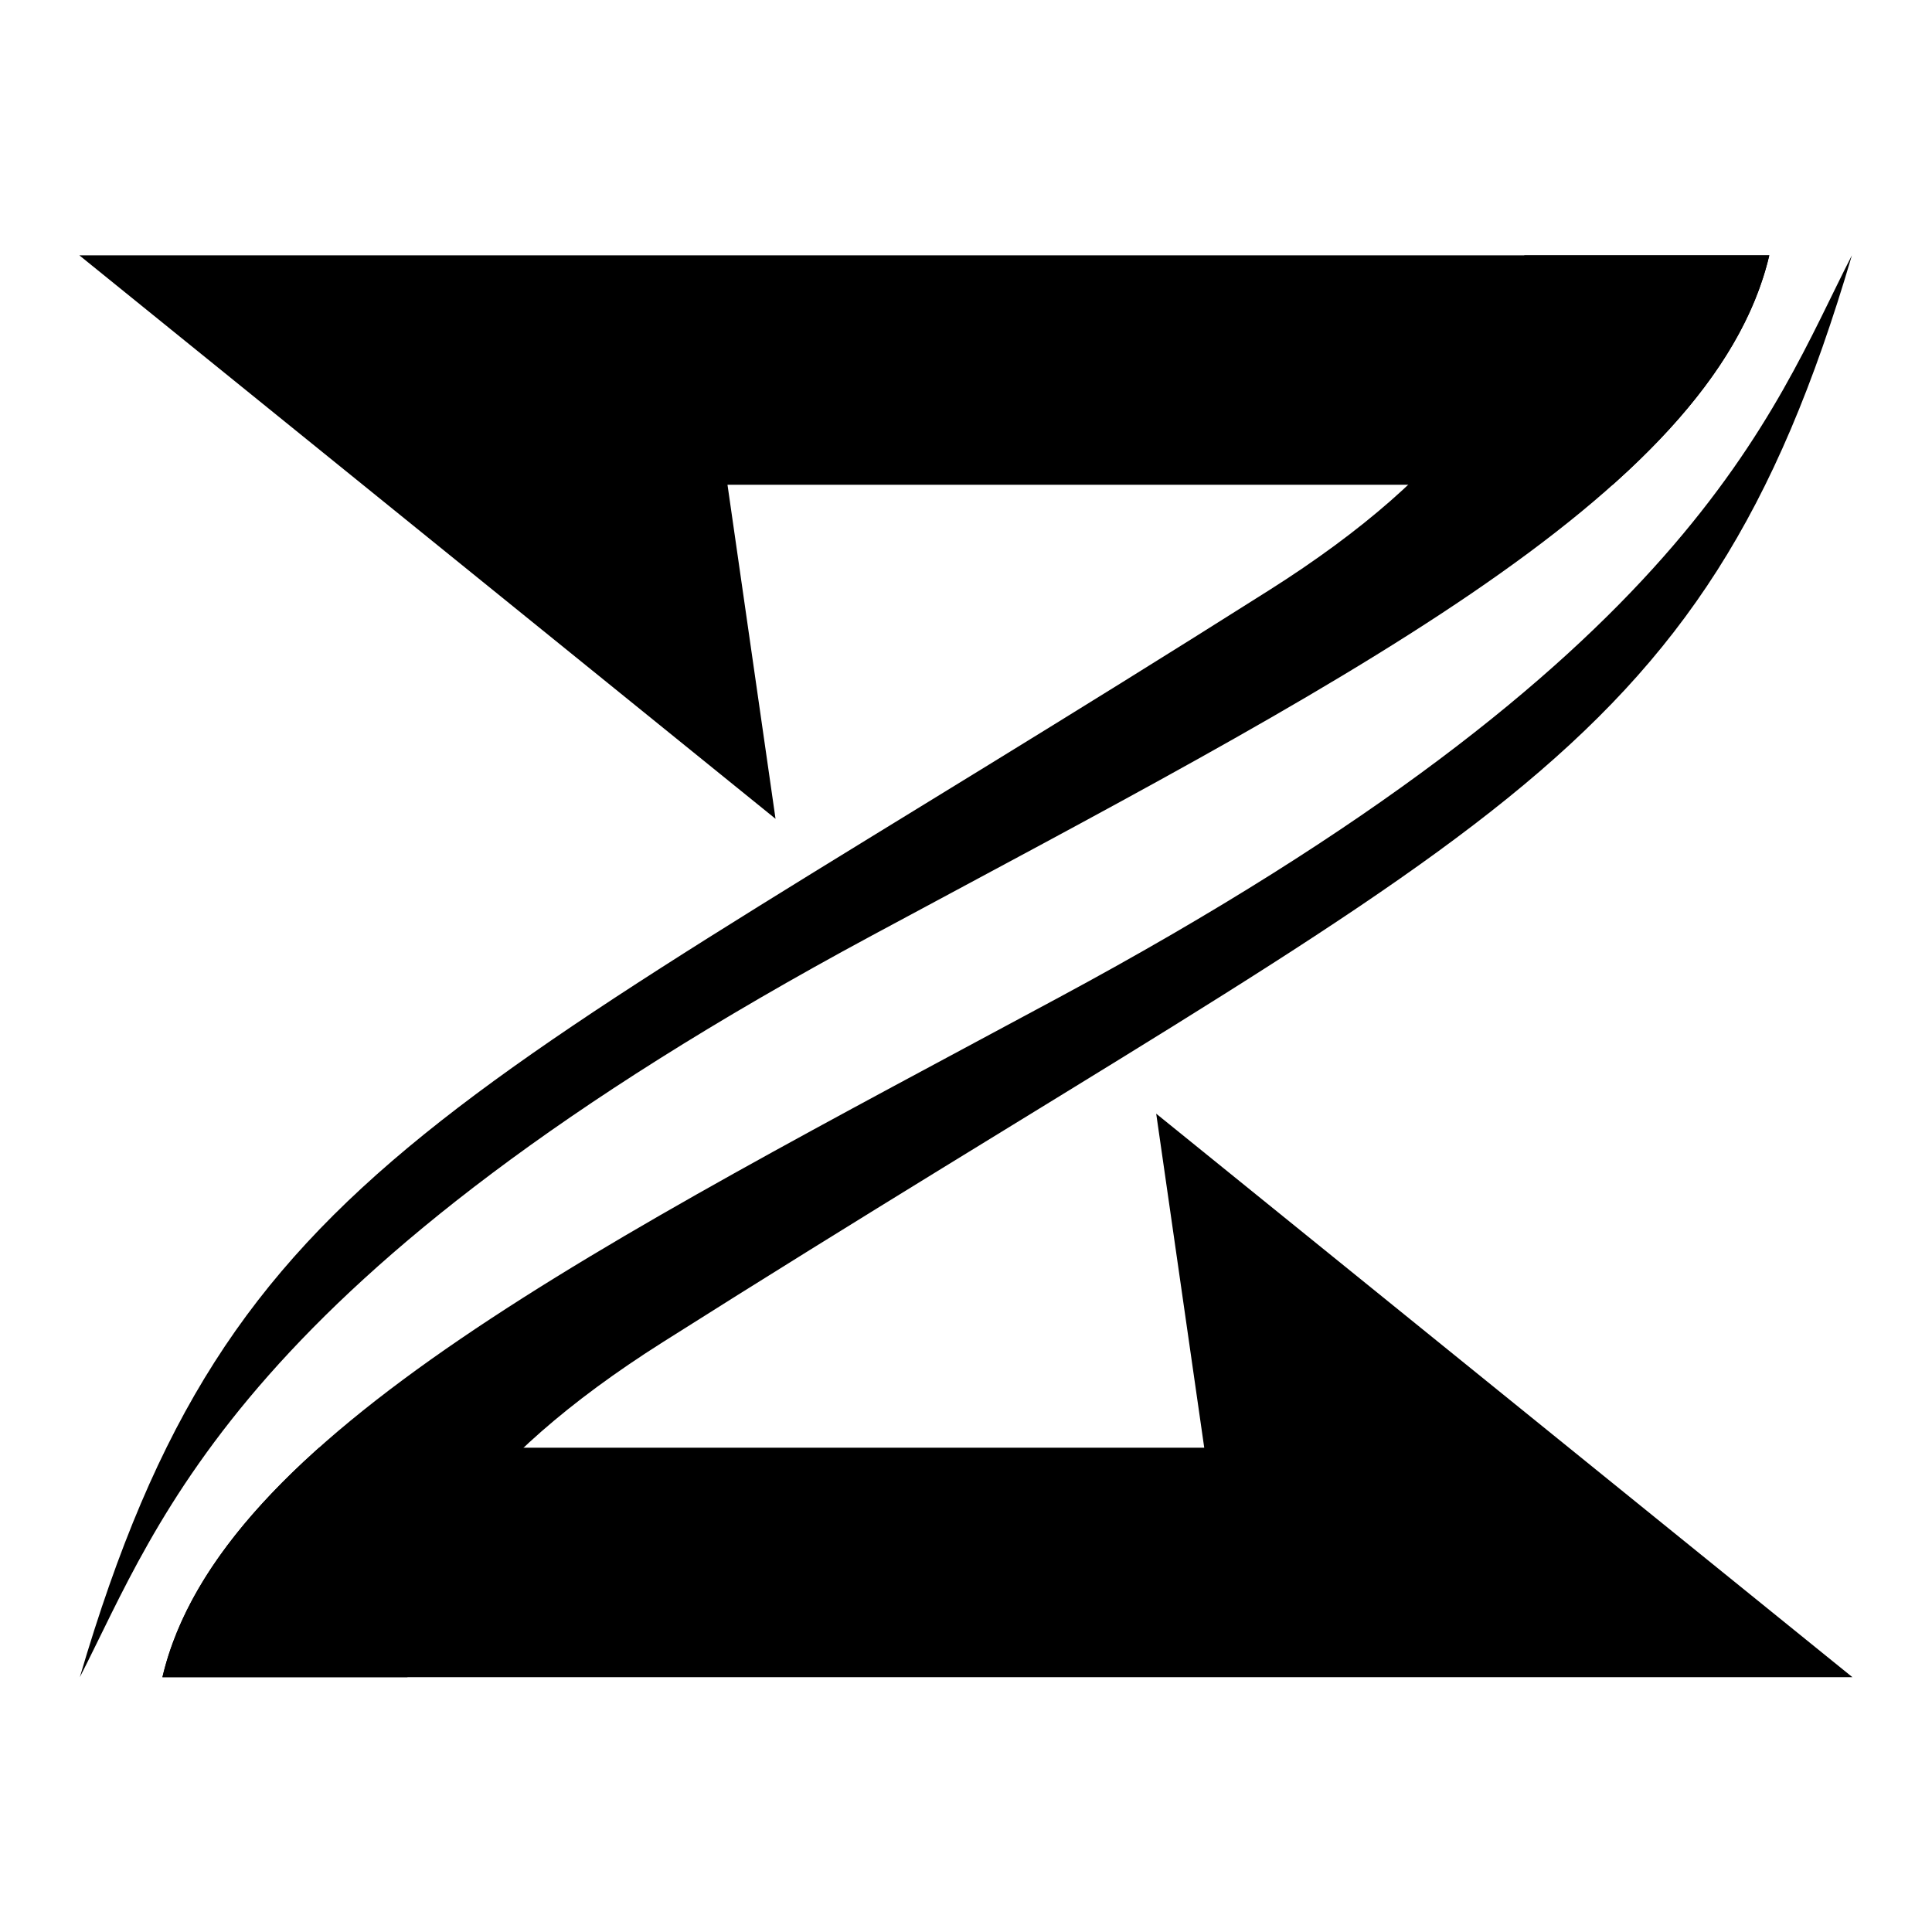 <svg xmlns="http://www.w3.org/2000/svg" xmlns:xlink="http://www.w3.org/1999/xlink" width="500" zoomAndPan="magnify" viewBox="0 0 375 375" height="500" preserveAspectRatio="xMidYMid meet" version="1.0"><style>
		path {
			fill: black;
		}
		@media ( prefers-color-scheme: dark ) {
			path {
				fill: white;
			}
		}
	</style> <defs><clipPath id="c3823fcb44"><path d="M 15.348 49.562 L 343.5 49.562 L 343.5 159 L 15.348 159 Z M 15.348 49.562 " clip-rule="nonzero"/></clipPath><clipPath id="579893db54"><path d="M 313.02 94.094 C 329 79.824 339.746 65.227 343.418 49.555 L 15.395 49.555 L 150.531 158.93 L 141.207 94.094 Z M 313.02 94.094 " clip-rule="nonzero"/></clipPath><clipPath id="d7ff87cb18"><path d="M 313.02 94.094 C 329 79.824 339.746 65.227 343.418 49.555 L 15.395 49.555 L 150.531 158.93 L 141.207 94.094 L 313.02 94.094 " clip-rule="nonzero"/></clipPath><clipPath id="44a461d7ee"><path d="M 397.102 114.512 L 210.207 -111.637 L -38.289 93.973 L 148.605 320.121 Z M 397.102 114.512 " clip-rule="nonzero"/></clipPath><linearGradient x1="0.006" gradientTransform="matrix(-328.116, 271.489, -271.326, -328.314, 283.658, -27.04)" y1="0" x2="0.764" gradientUnits="userSpaceOnUse" y2="0" id="3d34b8f2f8"><stop stop-opacity="1" stop-color="rgb(97.299%, 92.2%, 5.099%)" offset="0"/><stop stop-opacity="1" stop-color="rgb(97.299%, 92%, 5.099%)" offset="0.004"/><stop stop-opacity="1" stop-color="rgb(97.299%, 91.8%, 5.099%)" offset="0.008"/><stop stop-opacity="1" stop-color="rgb(97.299%, 91.599%, 5.099%)" offset="0.012"/><stop stop-opacity="1" stop-color="rgb(97.299%, 91.399%, 5.099%)" offset="0.016"/><stop stop-opacity="1" stop-color="rgb(97.299%, 91.199%, 5.299%)" offset="0.02"/><stop stop-opacity="1" stop-color="rgb(97.299%, 90.999%, 5.499%)" offset="0.023"/><stop stop-opacity="1" stop-color="rgb(97.299%, 90.799%, 5.499%)" offset="0.027"/><stop stop-opacity="1" stop-color="rgb(97.299%, 90.599%, 5.499%)" offset="0.031"/><stop stop-opacity="1" stop-color="rgb(97.299%, 90.399%, 5.499%)" offset="0.035"/><stop stop-opacity="1" stop-color="rgb(97.299%, 90.199%, 5.499%)" offset="0.039"/><stop stop-opacity="1" stop-color="rgb(97.299%, 89.999%, 5.499%)" offset="0.043"/><stop stop-opacity="1" stop-color="rgb(97.299%, 89.799%, 5.499%)" offset="0.047"/><stop stop-opacity="1" stop-color="rgb(97.299%, 89.6%, 5.499%)" offset="0.051"/><stop stop-opacity="1" stop-color="rgb(97.299%, 89.4%, 5.499%)" offset="0.055"/><stop stop-opacity="1" stop-color="rgb(97.299%, 89.2%, 5.699%)" offset="0.059"/><stop stop-opacity="1" stop-color="rgb(97.299%, 89%, 5.899%)" offset="0.062"/><stop stop-opacity="1" stop-color="rgb(97.299%, 88.799%, 5.899%)" offset="0.066"/><stop stop-opacity="1" stop-color="rgb(97.299%, 88.599%, 5.899%)" offset="0.07"/><stop stop-opacity="1" stop-color="rgb(97.13%, 88.399%, 5.899%)" offset="0.074"/><stop stop-opacity="1" stop-color="rgb(96.96%, 88.199%, 5.899%)" offset="0.078"/><stop stop-opacity="1" stop-color="rgb(96.93%, 87.999%, 5.899%)" offset="0.082"/><stop stop-opacity="1" stop-color="rgb(96.899%, 87.799%, 5.899%)" offset="0.086"/><stop stop-opacity="1" stop-color="rgb(96.899%, 87.65%, 5.899%)" offset="0.094"/><stop stop-opacity="1" stop-color="rgb(96.899%, 87.299%, 6.099%)" offset="0.098"/><stop stop-opacity="1" stop-color="rgb(96.899%, 87.099%, 6.299%)" offset="0.102"/><stop stop-opacity="1" stop-color="rgb(96.899%, 86.899%, 6.299%)" offset="0.105"/><stop stop-opacity="1" stop-color="rgb(96.899%, 86.699%, 6.299%)" offset="0.109"/><stop stop-opacity="1" stop-color="rgb(96.899%, 86.499%, 6.299%)" offset="0.113"/><stop stop-opacity="1" stop-color="rgb(96.899%, 86.299%, 6.299%)" offset="0.117"/><stop stop-opacity="1" stop-color="rgb(96.899%, 86.099%, 6.299%)" offset="0.121"/><stop stop-opacity="1" stop-color="rgb(96.899%, 85.899%, 6.299%)" offset="0.125"/><stop stop-opacity="1" stop-color="rgb(96.899%, 85.699%, 6.299%)" offset="0.129"/><stop stop-opacity="1" stop-color="rgb(96.899%, 85.5%, 6.299%)" offset="0.133"/><stop stop-opacity="1" stop-color="rgb(96.899%, 85.3%, 6.499%)" offset="0.137"/><stop stop-opacity="1" stop-color="rgb(96.899%, 85.1%, 6.699%)" offset="0.141"/><stop stop-opacity="1" stop-color="rgb(96.899%, 84.898%, 6.699%)" offset="0.145"/><stop stop-opacity="1" stop-color="rgb(96.899%, 84.698%, 6.699%)" offset="0.148"/><stop stop-opacity="1" stop-color="rgb(96.899%, 84.499%, 6.699%)" offset="0.152"/><stop stop-opacity="1" stop-color="rgb(96.899%, 84.299%, 6.699%)" offset="0.156"/><stop stop-opacity="1" stop-color="rgb(96.899%, 84.099%, 6.699%)" offset="0.16"/><stop stop-opacity="1" stop-color="rgb(96.899%, 83.899%, 6.699%)" offset="0.164"/><stop stop-opacity="1" stop-color="rgb(96.899%, 83.699%, 6.699%)" offset="0.168"/><stop stop-opacity="1" stop-color="rgb(96.899%, 83.499%, 6.699%)" offset="0.172"/><stop stop-opacity="1" stop-color="rgb(96.899%, 83.299%, 6.898%)" offset="0.176"/><stop stop-opacity="1" stop-color="rgb(96.899%, 83.099%, 7.1%)" offset="0.18"/><stop stop-opacity="1" stop-color="rgb(96.899%, 82.899%, 7.1%)" offset="0.184"/><stop stop-opacity="1" stop-color="rgb(96.899%, 82.7%, 7.1%)" offset="0.188"/><stop stop-opacity="1" stop-color="rgb(96.899%, 82.549%, 7.1%)" offset="0.195"/><stop stop-opacity="1" stop-color="rgb(96.899%, 82.199%, 7.1%)" offset="0.199"/><stop stop-opacity="1" stop-color="rgb(96.899%, 81.999%, 7.1%)" offset="0.203"/><stop stop-opacity="1" stop-color="rgb(96.899%, 81.799%, 7.1%)" offset="0.207"/><stop stop-opacity="1" stop-color="rgb(96.899%, 81.599%, 7.1%)" offset="0.211"/><stop stop-opacity="1" stop-color="rgb(96.899%, 81.4%, 7.3%)" offset="0.215"/><stop stop-opacity="1" stop-color="rgb(96.899%, 81.2%, 7.5%)" offset="0.219"/><stop stop-opacity="1" stop-color="rgb(96.899%, 81%, 7.5%)" offset="0.223"/><stop stop-opacity="1" stop-color="rgb(96.899%, 80.8%, 7.5%)" offset="0.227"/><stop stop-opacity="1" stop-color="rgb(96.899%, 80.598%, 7.5%)" offset="0.23"/><stop stop-opacity="1" stop-color="rgb(96.899%, 80.399%, 7.5%)" offset="0.234"/><stop stop-opacity="1" stop-color="rgb(96.899%, 80.199%, 7.5%)" offset="0.238"/><stop stop-opacity="1" stop-color="rgb(96.899%, 79.999%, 7.5%)" offset="0.242"/><stop stop-opacity="1" stop-color="rgb(96.899%, 79.799%, 7.5%)" offset="0.246"/><stop stop-opacity="1" stop-color="rgb(96.899%, 79.599%, 7.5%)" offset="0.25"/><stop stop-opacity="1" stop-color="rgb(96.899%, 79.399%, 7.649%)" offset="0.254"/><stop stop-opacity="1" stop-color="rgb(96.899%, 79.199%, 7.799%)" offset="0.258"/><stop stop-opacity="1" stop-color="rgb(96.899%, 78.999%, 7.799%)" offset="0.262"/><stop stop-opacity="1" stop-color="rgb(96.899%, 78.799%, 7.799%)" offset="0.266"/><stop stop-opacity="1" stop-color="rgb(96.713%, 78.6%, 7.799%)" offset="0.27"/><stop stop-opacity="1" stop-color="rgb(96.529%, 78.4%, 7.799%)" offset="0.273"/><stop stop-opacity="1" stop-color="rgb(96.513%, 78.2%, 7.799%)" offset="0.277"/><stop stop-opacity="1" stop-color="rgb(96.5%, 78%, 7.799%)" offset="0.281"/><stop stop-opacity="1" stop-color="rgb(96.5%, 77.798%, 7.799%)" offset="0.285"/><stop stop-opacity="1" stop-color="rgb(96.5%, 77.599%, 7.799%)" offset="0.289"/><stop stop-opacity="1" stop-color="rgb(96.5%, 77.449%, 7.961%)" offset="0.297"/><stop stop-opacity="1" stop-color="rgb(96.5%, 77.1%, 8.16%)" offset="0.301"/><stop stop-opacity="1" stop-color="rgb(96.5%, 76.9%, 8.199%)" offset="0.305"/><stop stop-opacity="1" stop-color="rgb(96.5%, 76.7%, 8.199%)" offset="0.309"/><stop stop-opacity="1" stop-color="rgb(96.5%, 76.5%, 8.199%)" offset="0.312"/><stop stop-opacity="1" stop-color="rgb(96.5%, 76.299%, 8.199%)" offset="0.316"/><stop stop-opacity="1" stop-color="rgb(96.5%, 76.099%, 8.199%)" offset="0.32"/><stop stop-opacity="1" stop-color="rgb(96.5%, 75.899%, 8.199%)" offset="0.324"/><stop stop-opacity="1" stop-color="rgb(96.5%, 75.699%, 8.199%)" offset="0.328"/><stop stop-opacity="1" stop-color="rgb(96.5%, 75.499%, 8.363%)" offset="0.332"/><stop stop-opacity="1" stop-color="rgb(96.5%, 75.299%, 8.53%)" offset="0.336"/><stop stop-opacity="1" stop-color="rgb(96.5%, 75.099%, 8.565%)" offset="0.34"/><stop stop-opacity="1" stop-color="rgb(96.5%, 74.899%, 8.6%)" offset="0.344"/><stop stop-opacity="1" stop-color="rgb(96.5%, 74.699%, 8.6%)" offset="0.348"/><stop stop-opacity="1" stop-color="rgb(96.5%, 74.5%, 8.6%)" offset="0.352"/><stop stop-opacity="1" stop-color="rgb(96.5%, 74.3%, 8.6%)" offset="0.355"/><stop stop-opacity="1" stop-color="rgb(96.5%, 74.1%, 8.6%)" offset="0.359"/><stop stop-opacity="1" stop-color="rgb(96.5%, 73.9%, 8.6%)" offset="0.363"/><stop stop-opacity="1" stop-color="rgb(96.5%, 73.7%, 8.6%)" offset="0.367"/><stop stop-opacity="1" stop-color="rgb(96.5%, 73.499%, 8.6%)" offset="0.371"/><stop stop-opacity="1" stop-color="rgb(96.5%, 73.299%, 8.6%)" offset="0.375"/><stop stop-opacity="1" stop-color="rgb(96.5%, 73.099%, 8.8%)" offset="0.379"/><stop stop-opacity="1" stop-color="rgb(96.5%, 72.899%, 9%)" offset="0.383"/><stop stop-opacity="1" stop-color="rgb(96.5%, 72.699%, 9%)" offset="0.387"/><stop stop-opacity="1" stop-color="rgb(96.5%, 72.499%, 9%)" offset="0.391"/><stop stop-opacity="1" stop-color="rgb(96.5%, 72.348%, 9%)" offset="0.398"/><stop stop-opacity="1" stop-color="rgb(96.5%, 71.999%, 9%)" offset="0.402"/><stop stop-opacity="1" stop-color="rgb(96.5%, 71.799%, 9%)" offset="0.406"/><stop stop-opacity="1" stop-color="rgb(96.5%, 71.599%, 9%)" offset="0.41"/><stop stop-opacity="1" stop-color="rgb(96.5%, 71.399%, 9%)" offset="0.414"/><stop stop-opacity="1" stop-color="rgb(96.5%, 71.199%, 9.163%)" offset="0.418"/><stop stop-opacity="1" stop-color="rgb(96.5%, 70.999%, 9.328%)" offset="0.422"/><stop stop-opacity="1" stop-color="rgb(96.5%, 70.799%, 9.363%)" offset="0.426"/><stop stop-opacity="1" stop-color="rgb(96.5%, 70.599%, 9.399%)" offset="0.43"/><stop stop-opacity="1" stop-color="rgb(96.5%, 70.399%, 9.399%)" offset="0.434"/><stop stop-opacity="1" stop-color="rgb(96.5%, 70.2%, 9.399%)" offset="0.438"/><stop stop-opacity="1" stop-color="rgb(96.5%, 70%, 9.399%)" offset="0.441"/><stop stop-opacity="1" stop-color="rgb(96.5%, 69.8%, 9.399%)" offset="0.445"/><stop stop-opacity="1" stop-color="rgb(96.5%, 69.598%, 9.399%)" offset="0.449"/><stop stop-opacity="1" stop-color="rgb(96.5%, 69.398%, 9.399%)" offset="0.453"/><stop stop-opacity="1" stop-color="rgb(96.3%, 69.199%, 9.399%)" offset="0.457"/><stop stop-opacity="1" stop-color="rgb(96.1%, 68.999%, 9.399%)" offset="0.461"/><stop stop-opacity="1" stop-color="rgb(96.1%, 68.799%, 9.599%)" offset="0.465"/><stop stop-opacity="1" stop-color="rgb(96.1%, 68.599%, 9.799%)" offset="0.469"/><stop stop-opacity="1" stop-color="rgb(96.1%, 68.399%, 9.799%)" offset="0.473"/><stop stop-opacity="1" stop-color="rgb(96.1%, 68.199%, 9.799%)" offset="0.477"/><stop stop-opacity="1" stop-color="rgb(96.1%, 67.999%, 9.799%)" offset="0.48"/><stop stop-opacity="1" stop-color="rgb(96.1%, 67.799%, 9.799%)" offset="0.484"/><stop stop-opacity="1" stop-color="rgb(96.1%, 67.648%, 9.799%)" offset="0.492"/><stop stop-opacity="1" stop-color="rgb(96.1%, 67.299%, 9.799%)" offset="0.496"/><stop stop-opacity="1" stop-color="rgb(96.1%, 67.099%, 9.799%)" offset="0.5"/><stop stop-opacity="1" stop-color="rgb(96.1%, 66.899%, 9.962%)" offset="0.504"/><stop stop-opacity="1" stop-color="rgb(96.1%, 66.699%, 10.126%)" offset="0.508"/><stop stop-opacity="1" stop-color="rgb(96.1%, 66.499%, 10.162%)" offset="0.512"/><stop stop-opacity="1" stop-color="rgb(96.1%, 66.299%, 10.199%)" offset="0.516"/><stop stop-opacity="1" stop-color="rgb(96.1%, 66.1%, 10.199%)" offset="0.52"/><stop stop-opacity="1" stop-color="rgb(96.1%, 65.9%, 10.199%)" offset="0.523"/><stop stop-opacity="1" stop-color="rgb(96.1%, 65.7%, 10.199%)" offset="0.527"/><stop stop-opacity="1" stop-color="rgb(96.1%, 65.5%, 10.199%)" offset="0.531"/><stop stop-opacity="1" stop-color="rgb(96.1%, 65.298%, 10.199%)" offset="0.535"/><stop stop-opacity="1" stop-color="rgb(96.1%, 65.099%, 10.199%)" offset="0.539"/><stop stop-opacity="1" stop-color="rgb(96.1%, 64.899%, 10.199%)" offset="0.543"/><stop stop-opacity="1" stop-color="rgb(96.1%, 64.699%, 10.199%)" offset="0.547"/><stop stop-opacity="1" stop-color="rgb(96.1%, 64.499%, 10.399%)" offset="0.551"/><stop stop-opacity="1" stop-color="rgb(96.1%, 64.299%, 10.599%)" offset="0.555"/><stop stop-opacity="1" stop-color="rgb(96.1%, 64.099%, 10.599%)" offset="0.559"/><stop stop-opacity="1" stop-color="rgb(96.1%, 63.899%, 10.599%)" offset="0.562"/><stop stop-opacity="1" stop-color="rgb(96.1%, 63.699%, 10.599%)" offset="0.566"/><stop stop-opacity="1" stop-color="rgb(96.1%, 63.499%, 10.599%)" offset="0.57"/><stop stop-opacity="1" stop-color="rgb(96.1%, 63.12%, 10.599%)" offset="0.574"/><stop stop-opacity="1" stop-color="rgb(96.1%, 62.74%, 10.599%)" offset="0.578"/><stop stop-opacity="1" stop-color="rgb(96.1%, 62.592%, 10.599%)" offset="0.586"/><stop stop-opacity="1" stop-color="rgb(96.1%, 62.259%, 10.599%)" offset="0.594"/><stop stop-opacity="1" stop-color="rgb(96.1%, 61.885%, 10.799%)" offset="0.598"/><stop stop-opacity="1" stop-color="rgb(96.1%, 61.694%, 10.999%)" offset="0.602"/><stop stop-opacity="1" stop-color="rgb(96.1%, 61.453%, 10.999%)" offset="0.605"/><stop stop-opacity="1" stop-color="rgb(96.1%, 61.212%, 10.999%)" offset="0.609"/><stop stop-opacity="1" stop-color="rgb(96.1%, 61.021%, 10.999%)" offset="0.617"/><stop stop-opacity="1" stop-color="rgb(96.1%, 60.64%, 10.999%)" offset="0.625"/><stop stop-opacity="1" stop-color="rgb(95.934%, 60.258%, 10.999%)" offset="0.633"/><stop stop-opacity="1" stop-color="rgb(95.734%, 59.877%, 11.154%)" offset="0.641"/><stop stop-opacity="1" stop-color="rgb(95.699%, 59.447%, 11.356%)" offset="0.645"/><stop stop-opacity="1" stop-color="rgb(95.699%, 59.207%, 11.4%)" offset="0.648"/><stop stop-opacity="1" stop-color="rgb(95.699%, 59.015%, 11.4%)" offset="0.656"/><stop stop-opacity="1" stop-color="rgb(95.699%, 58.632%, 11.4%)" offset="0.664"/><stop stop-opacity="1" stop-color="rgb(95.699%, 58.25%, 11.4%)" offset="0.672"/><stop stop-opacity="1" stop-color="rgb(95.699%, 57.869%, 11.4%)" offset="0.68"/><stop stop-opacity="1" stop-color="rgb(95.699%, 57.526%, 11.551%)" offset="0.688"/><stop stop-opacity="1" stop-color="rgb(95.699%, 57.144%, 11.751%)" offset="0.691"/><stop stop-opacity="1" stop-color="rgb(95.699%, 56.915%, 11.8%)" offset="0.695"/><stop stop-opacity="1" stop-color="rgb(95.699%, 56.725%, 11.8%)" offset="0.703"/><stop stop-opacity="1" stop-color="rgb(95.699%, 56.343%, 11.8%)" offset="0.711"/><stop stop-opacity="1" stop-color="rgb(95.699%, 55.962%, 11.8%)" offset="0.719"/><stop stop-opacity="1" stop-color="rgb(95.699%, 55.58%, 11.8%)" offset="0.727"/><stop stop-opacity="1" stop-color="rgb(95.699%, 55.148%, 12%)" offset="0.73"/><stop stop-opacity="1" stop-color="rgb(95.699%, 54.907%, 12.199%)" offset="0.734"/><stop stop-opacity="1" stop-color="rgb(95.699%, 54.716%, 12.199%)" offset="0.742"/><stop stop-opacity="1" stop-color="rgb(95.699%, 54.335%, 12.199%)" offset="0.75"/><stop stop-opacity="1" stop-color="rgb(95.699%, 53.954%, 12.199%)" offset="0.758"/><stop stop-opacity="1" stop-color="rgb(95.699%, 53.572%, 12.199%)" offset="0.766"/><stop stop-opacity="1" stop-color="rgb(95.699%, 53.14%, 12.199%)" offset="0.77"/><stop stop-opacity="1" stop-color="rgb(95.699%, 52.899%, 12.199%)" offset="0.773"/><stop stop-opacity="1" stop-color="rgb(95.699%, 52.708%, 12.349%)" offset="0.781"/><stop stop-opacity="1" stop-color="rgb(95.699%, 52.373%, 12.5%)" offset="0.789"/><stop stop-opacity="1" stop-color="rgb(95.526%, 52.042%, 12.5%)" offset="0.797"/><stop stop-opacity="1" stop-color="rgb(95.326%, 51.665%, 12.5%)" offset="0.805"/><stop stop-opacity="1" stop-color="rgb(95.299%, 51.282%, 12.5%)" offset="0.812"/><stop stop-opacity="1" stop-color="rgb(95.299%, 50.845%, 12.5%)" offset="0.816"/><stop stop-opacity="1" stop-color="rgb(95.299%, 50.6%, 12.5%)" offset="0.82"/><stop stop-opacity="1" stop-color="rgb(95.299%, 50.4%, 12.7%)" offset="0.824"/><stop stop-opacity="1" stop-color="rgb(95.299%, 50.2%, 12.9%)" offset="0.828"/><stop stop-opacity="1" stop-color="rgb(95.299%, 49.998%, 12.9%)" offset="0.832"/><stop stop-opacity="1" stop-color="rgb(95.299%, 49.799%, 12.9%)" offset="0.836"/><stop stop-opacity="1" stop-color="rgb(95.299%, 49.599%, 12.9%)" offset="0.84"/><stop stop-opacity="1" stop-color="rgb(95.299%, 49.399%, 12.9%)" offset="0.844"/><stop stop-opacity="1" stop-color="rgb(95.299%, 49.199%, 12.9%)" offset="0.848"/><stop stop-opacity="1" stop-color="rgb(95.299%, 48.999%, 12.9%)" offset="0.852"/><stop stop-opacity="1" stop-color="rgb(95.299%, 48.799%, 12.9%)" offset="0.855"/><stop stop-opacity="1" stop-color="rgb(95.299%, 48.599%, 12.9%)" offset="0.859"/><stop stop-opacity="1" stop-color="rgb(95.299%, 48.399%, 12.9%)" offset="0.863"/><stop stop-opacity="1" stop-color="rgb(95.299%, 48.199%, 12.9%)" offset="0.867"/><stop stop-opacity="1" stop-color="rgb(95.299%, 48%, 13.08%)" offset="0.871"/><stop stop-opacity="1" stop-color="rgb(95.299%, 47.8%, 13.26%)" offset="0.875"/><stop stop-opacity="1" stop-color="rgb(95.299%, 47.649%, 13.28%)" offset="0.883"/><stop stop-opacity="1" stop-color="rgb(95.299%, 47.299%, 13.3%)" offset="0.887"/><stop stop-opacity="1" stop-color="rgb(95.299%, 47.099%, 13.3%)" offset="0.891"/><stop stop-opacity="1" stop-color="rgb(95.299%, 46.896%, 13.3%)" offset="0.895"/><stop stop-opacity="1" stop-color="rgb(95.299%, 46.695%, 13.3%)" offset="0.898"/><stop stop-opacity="1" stop-color="rgb(95.299%, 46.497%, 13.3%)" offset="0.902"/><stop stop-opacity="1" stop-color="rgb(95.299%, 46.3%, 13.3%)" offset="0.906"/><stop stop-opacity="1" stop-color="rgb(95.299%, 46.1%, 13.3%)" offset="0.91"/><stop stop-opacity="1" stop-color="rgb(95.299%, 45.9%, 13.3%)" offset="0.914"/><stop stop-opacity="1" stop-color="rgb(95.299%, 45.699%, 13.474%)" offset="0.918"/><stop stop-opacity="1" stop-color="rgb(95.299%, 45.499%, 13.649%)" offset="0.922"/><stop stop-opacity="1" stop-color="rgb(95.299%, 45.299%, 13.673%)" offset="0.926"/><stop stop-opacity="1" stop-color="rgb(95.299%, 45.099%, 13.699%)" offset="0.93"/><stop stop-opacity="1" stop-color="rgb(95.299%, 44.899%, 13.699%)" offset="0.934"/><stop stop-opacity="1" stop-color="rgb(95.299%, 44.699%, 13.699%)" offset="0.938"/><stop stop-opacity="1" stop-color="rgb(95.299%, 44.499%, 13.699%)" offset="0.941"/><stop stop-opacity="1" stop-color="rgb(95.299%, 44.299%, 13.699%)" offset="0.945"/><stop stop-opacity="1" stop-color="rgb(95.111%, 44.099%, 13.699%)" offset="0.949"/><stop stop-opacity="1" stop-color="rgb(94.923%, 43.9%, 13.699%)" offset="0.953"/><stop stop-opacity="1" stop-color="rgb(94.911%, 43.7%, 13.699%)" offset="0.957"/><stop stop-opacity="1" stop-color="rgb(94.899%, 43.5%, 13.699%)" offset="0.961"/><stop stop-opacity="1" stop-color="rgb(94.899%, 43.3%, 13.699%)" offset="0.965"/><stop stop-opacity="1" stop-color="rgb(94.899%, 43.1%, 13.699%)" offset="0.969"/><stop stop-opacity="1" stop-color="rgb(94.899%, 42.899%, 13.899%)" offset="0.973"/><stop stop-opacity="1" stop-color="rgb(94.899%, 42.699%, 14.099%)" offset="0.977"/><stop stop-opacity="1" stop-color="rgb(94.899%, 42.349%, 14.099%)" offset="0.98"/><stop stop-opacity="1" stop-color="rgb(94.899%, 42%, 14.099%)" offset="0.984"/><stop stop-opacity="1" stop-color="rgb(94.899%, 41.808%, 14.099%)" offset="0.992"/><stop stop-opacity="1" stop-color="rgb(94.899%, 41.425%, 14.099%)" offset="1"/></linearGradient><clipPath id="9b7570da11"><path d="M 15.348 49.562 L 343.5 49.562 L 343.5 325.562 L 15.348 325.562 Z M 15.348 49.562 " clip-rule="nonzero"/></clipPath><clipPath id="8da982d1d6"><path d="M 343.418 49.555 L 295.859 49.555 C 297.461 68.703 283.207 91.227 246.332 114.562 C 87.215 215.27 44.984 225.188 15.496 325.539 C 31.129 295.082 46.32 247.727 169.262 181.57 C 258.129 133.758 332.418 96.48 343.418 49.555 Z M 343.418 49.555 " clip-rule="nonzero"/></clipPath><clipPath id="16e993b88d"><path d="M 343.418 49.555 L 295.859 49.555 C 297.461 68.703 283.207 91.227 246.332 114.562 C 87.215 215.27 44.984 225.188 15.496 325.539 C 31.129 295.082 46.32 247.727 169.262 181.57 C 258.129 133.758 332.418 96.48 343.418 49.555 " clip-rule="nonzero"/></clipPath><clipPath id="cee2dfb9f3"><path d="M 478.875 213.461 L 210.246 -111.59 L -119.961 161.633 L 148.668 486.684 Z M 478.875 213.461 " clip-rule="nonzero"/></clipPath><linearGradient x1="0.006" gradientTransform="matrix(-328.116, 271.489, -271.326, -328.314, 339.066, 40.096)" y1="0" x2="1.013" gradientUnits="userSpaceOnUse" y2="0" id="8e36e5fc5a"><stop stop-opacity="1" stop-color="rgb(97.299%, 92.2%, 5.099%)" offset="0"/><stop stop-opacity="1" stop-color="rgb(97.299%, 91.844%, 5.099%)" offset="0.004"/><stop stop-opacity="1" stop-color="rgb(97.299%, 91.489%, 5.099%)" offset="0.008"/><stop stop-opacity="1" stop-color="rgb(97.299%, 91.298%, 5.244%)" offset="0.016"/><stop stop-opacity="1" stop-color="rgb(97.299%, 90.852%, 5.444%)" offset="0.02"/><stop stop-opacity="1" stop-color="rgb(97.299%, 90.599%, 5.499%)" offset="0.023"/><stop stop-opacity="1" stop-color="rgb(97.299%, 90.221%, 5.499%)" offset="0.027"/><stop stop-opacity="1" stop-color="rgb(97.299%, 89.844%, 5.499%)" offset="0.031"/><stop stop-opacity="1" stop-color="rgb(97.299%, 89.653%, 5.499%)" offset="0.039"/><stop stop-opacity="1" stop-color="rgb(97.299%, 89.23%, 5.699%)" offset="0.043"/><stop stop-opacity="1" stop-color="rgb(97.299%, 89%, 5.899%)" offset="0.047"/><stop stop-opacity="1" stop-color="rgb(97.299%, 88.649%, 5.899%)" offset="0.051"/><stop stop-opacity="1" stop-color="rgb(97.299%, 88.3%, 5.899%)" offset="0.055"/><stop stop-opacity="1" stop-color="rgb(97.099%, 88.109%, 5.899%)" offset="0.059"/><stop stop-opacity="1" stop-color="rgb(96.899%, 87.918%, 5.899%)" offset="0.062"/><stop stop-opacity="1" stop-color="rgb(96.899%, 87.709%, 5.899%)" offset="0.066"/><stop stop-opacity="1" stop-color="rgb(96.899%, 87.5%, 5.899%)" offset="0.07"/><stop stop-opacity="1" stop-color="rgb(96.899%, 87.128%, 6.099%)" offset="0.074"/><stop stop-opacity="1" stop-color="rgb(96.899%, 86.755%, 6.299%)" offset="0.078"/><stop stop-opacity="1" stop-color="rgb(96.899%, 86.565%, 6.299%)" offset="0.086"/><stop stop-opacity="1" stop-color="rgb(96.899%, 86.136%, 6.299%)" offset="0.09"/><stop stop-opacity="1" stop-color="rgb(96.899%, 85.899%, 6.299%)" offset="0.094"/><stop stop-opacity="1" stop-color="rgb(96.899%, 85.555%, 6.442%)" offset="0.098"/><stop stop-opacity="1" stop-color="rgb(96.899%, 85.211%, 6.587%)" offset="0.102"/><stop stop-opacity="1" stop-color="rgb(96.899%, 84.97%, 6.642%)" offset="0.105"/><stop stop-opacity="1" stop-color="rgb(96.899%, 84.729%, 6.699%)" offset="0.109"/><stop stop-opacity="1" stop-color="rgb(96.899%, 84.514%, 6.699%)" offset="0.113"/><stop stop-opacity="1" stop-color="rgb(96.899%, 84.299%, 6.699%)" offset="0.117"/><stop stop-opacity="1" stop-color="rgb(96.899%, 83.932%, 6.699%)" offset="0.121"/><stop stop-opacity="1" stop-color="rgb(96.899%, 83.566%, 6.699%)" offset="0.125"/><stop stop-opacity="1" stop-color="rgb(96.899%, 83.376%, 6.856%)" offset="0.133"/><stop stop-opacity="1" stop-color="rgb(96.899%, 82.994%, 7.057%)" offset="0.141"/><stop stop-opacity="1" stop-color="rgb(96.899%, 82.6%, 7.1%)" offset="0.145"/><stop stop-opacity="1" stop-color="rgb(96.899%, 82.399%, 7.1%)" offset="0.148"/><stop stop-opacity="1" stop-color="rgb(96.899%, 82.019%, 7.1%)" offset="0.152"/><stop stop-opacity="1" stop-color="rgb(96.899%, 81.641%, 7.1%)" offset="0.156"/><stop stop-opacity="1" stop-color="rgb(96.899%, 81.45%, 7.269%)" offset="0.164"/><stop stop-opacity="1" stop-color="rgb(96.899%, 81.029%, 7.469%)" offset="0.168"/><stop stop-opacity="1" stop-color="rgb(96.899%, 80.8%, 7.5%)" offset="0.172"/><stop stop-opacity="1" stop-color="rgb(96.899%, 80.447%, 7.5%)" offset="0.176"/><stop stop-opacity="1" stop-color="rgb(96.899%, 80.095%, 7.5%)" offset="0.18"/><stop stop-opacity="1" stop-color="rgb(96.899%, 79.904%, 7.5%)" offset="0.188"/><stop stop-opacity="1" stop-color="rgb(96.899%, 79.456%, 7.649%)" offset="0.191"/><stop stop-opacity="1" stop-color="rgb(96.899%, 79.199%, 7.799%)" offset="0.195"/><stop stop-opacity="1" stop-color="rgb(96.899%, 78.825%, 7.799%)" offset="0.199"/><stop stop-opacity="1" stop-color="rgb(96.899%, 78.452%, 7.799%)" offset="0.203"/><stop stop-opacity="1" stop-color="rgb(96.7%, 78.259%, 7.799%)" offset="0.207"/><stop stop-opacity="1" stop-color="rgb(96.5%, 78.069%, 7.799%)" offset="0.211"/><stop stop-opacity="1" stop-color="rgb(96.5%, 77.834%, 7.799%)" offset="0.215"/><stop stop-opacity="1" stop-color="rgb(96.5%, 77.599%, 7.799%)" offset="0.219"/><stop stop-opacity="1" stop-color="rgb(96.5%, 77.303%, 7.999%)" offset="0.223"/><stop stop-opacity="1" stop-color="rgb(96.5%, 77.007%, 8.199%)" offset="0.227"/><stop stop-opacity="1" stop-color="rgb(96.5%, 76.765%, 8.199%)" offset="0.23"/><stop stop-opacity="1" stop-color="rgb(96.5%, 76.524%, 8.199%)" offset="0.234"/><stop stop-opacity="1" stop-color="rgb(96.5%, 76.311%, 8.199%)" offset="0.238"/><stop stop-opacity="1" stop-color="rgb(96.5%, 76.099%, 8.199%)" offset="0.242"/><stop stop-opacity="1" stop-color="rgb(96.5%, 75.729%, 8.199%)" offset="0.246"/><stop stop-opacity="1" stop-color="rgb(96.5%, 75.362%, 8.199%)" offset="0.25"/><stop stop-opacity="1" stop-color="rgb(96.5%, 75.171%, 8.398%)" offset="0.254"/><stop stop-opacity="1" stop-color="rgb(96.5%, 74.98%, 8.6%)" offset="0.258"/><stop stop-opacity="1" stop-color="rgb(96.5%, 74.739%, 8.6%)" offset="0.262"/><stop stop-opacity="1" stop-color="rgb(96.5%, 74.5%, 8.6%)" offset="0.266"/><stop stop-opacity="1" stop-color="rgb(96.5%, 74.11%, 8.6%)" offset="0.27"/><stop stop-opacity="1" stop-color="rgb(96.5%, 73.723%, 8.6%)" offset="0.273"/><stop stop-opacity="1" stop-color="rgb(96.5%, 73.529%, 8.6%)" offset="0.281"/><stop stop-opacity="1" stop-color="rgb(96.5%, 73.117%, 8.8%)" offset="0.285"/><stop stop-opacity="1" stop-color="rgb(96.5%, 72.899%, 9%)" offset="0.289"/><stop stop-opacity="1" stop-color="rgb(96.5%, 72.575%, 9%)" offset="0.293"/><stop stop-opacity="1" stop-color="rgb(96.5%, 72.253%, 9%)" offset="0.297"/><stop stop-opacity="1" stop-color="rgb(96.5%, 72.072%, 9%)" offset="0.305"/><stop stop-opacity="1" stop-color="rgb(96.5%, 71.645%, 9%)" offset="0.309"/><stop stop-opacity="1" stop-color="rgb(96.5%, 71.399%, 9%)" offset="0.312"/><stop stop-opacity="1" stop-color="rgb(96.5%, 71.013%, 9.2%)" offset="0.316"/><stop stop-opacity="1" stop-color="rgb(96.5%, 70.628%, 9.399%)" offset="0.32"/><stop stop-opacity="1" stop-color="rgb(96.5%, 70.438%, 9.399%)" offset="0.328"/><stop stop-opacity="1" stop-color="rgb(96.5%, 70.023%, 9.399%)" offset="0.332"/><stop stop-opacity="1" stop-color="rgb(96.5%, 69.8%, 9.399%)" offset="0.336"/><stop stop-opacity="1" stop-color="rgb(96.341%, 69.441%, 9.399%)" offset="0.34"/><stop stop-opacity="1" stop-color="rgb(96.184%, 69.083%, 9.399%)" offset="0.344"/><stop stop-opacity="1" stop-color="rgb(96.141%, 68.892%, 9.547%)" offset="0.352"/><stop stop-opacity="1" stop-color="rgb(96.1%, 68.449%, 9.747%)" offset="0.355"/><stop stop-opacity="1" stop-color="rgb(96.1%, 68.199%, 9.799%)" offset="0.359"/><stop stop-opacity="1" stop-color="rgb(96.1%, 67.863%, 9.799%)" offset="0.363"/><stop stop-opacity="1" stop-color="rgb(96.1%, 67.529%, 9.799%)" offset="0.367"/><stop stop-opacity="1" stop-color="rgb(96.1%, 67.314%, 9.799%)" offset="0.371"/><stop stop-opacity="1" stop-color="rgb(96.1%, 67.099%, 9.799%)" offset="0.375"/><stop stop-opacity="1" stop-color="rgb(96.1%, 66.737%, 9.961%)" offset="0.379"/><stop stop-opacity="1" stop-color="rgb(96.1%, 66.376%, 10.123%)" offset="0.383"/><stop stop-opacity="1" stop-color="rgb(96.1%, 66.185%, 10.161%)" offset="0.391"/><stop stop-opacity="1" stop-color="rgb(96.1%, 65.747%, 10.199%)" offset="0.395"/><stop stop-opacity="1" stop-color="rgb(96.1%, 65.5%, 10.199%)" offset="0.398"/><stop stop-opacity="1" stop-color="rgb(96.1%, 65.115%, 10.199%)" offset="0.402"/><stop stop-opacity="1" stop-color="rgb(96.1%, 64.731%, 10.199%)" offset="0.406"/><stop stop-opacity="1" stop-color="rgb(96.1%, 64.54%, 10.373%)" offset="0.414"/><stop stop-opacity="1" stop-color="rgb(96.1%, 64.124%, 10.573%)" offset="0.418"/><stop stop-opacity="1" stop-color="rgb(96.1%, 63.899%, 10.599%)" offset="0.422"/><stop stop-opacity="1" stop-color="rgb(96.1%, 63.542%, 10.599%)" offset="0.426"/><stop stop-opacity="1" stop-color="rgb(96.1%, 63.187%, 10.599%)" offset="0.43"/><stop stop-opacity="1" stop-color="rgb(96.1%, 62.996%, 10.599%)" offset="0.438"/><stop stop-opacity="1" stop-color="rgb(96.1%, 62.602%, 10.599%)" offset="0.441"/><stop stop-opacity="1" stop-color="rgb(96.1%, 62.399%, 10.599%)" offset="0.445"/><stop stop-opacity="1" stop-color="rgb(96.1%, 62.021%, 10.799%)" offset="0.449"/><stop stop-opacity="1" stop-color="rgb(96.1%, 61.642%, 10.999%)" offset="0.453"/><stop stop-opacity="1" stop-color="rgb(96.1%, 61.452%, 10.999%)" offset="0.461"/><stop stop-opacity="1" stop-color="rgb(96.1%, 61.029%, 10.999%)" offset="0.465"/><stop stop-opacity="1" stop-color="rgb(96.1%, 60.799%, 10.999%)" offset="0.469"/><stop stop-opacity="1" stop-color="rgb(95.949%, 60.448%, 10.999%)" offset="0.473"/><stop stop-opacity="1" stop-color="rgb(95.798%, 60.097%, 10.999%)" offset="0.477"/><stop stop-opacity="1" stop-color="rgb(95.747%, 59.856%, 11.191%)" offset="0.48"/><stop stop-opacity="1" stop-color="rgb(95.699%, 59.616%, 11.383%)" offset="0.484"/><stop stop-opacity="1" stop-color="rgb(95.699%, 59.407%, 11.391%)" offset="0.488"/><stop stop-opacity="1" stop-color="rgb(95.699%, 59.2%, 11.4%)" offset="0.492"/><stop stop-opacity="1" stop-color="rgb(95.699%, 58.826%, 11.4%)" offset="0.496"/><stop stop-opacity="1" stop-color="rgb(95.699%, 58.453%, 11.4%)" offset="0.5"/><stop stop-opacity="1" stop-color="rgb(95.699%, 58.261%, 11.4%)" offset="0.508"/><stop stop-opacity="1" stop-color="rgb(95.699%, 57.834%, 11.554%)" offset="0.512"/><stop stop-opacity="1" stop-color="rgb(95.699%, 57.599%, 11.71%)" offset="0.516"/><stop stop-opacity="1" stop-color="rgb(95.699%, 57.254%, 11.754%)" offset="0.52"/><stop stop-opacity="1" stop-color="rgb(95.699%, 56.911%, 11.8%)" offset="0.523"/><stop stop-opacity="1" stop-color="rgb(95.699%, 56.718%, 11.8%)" offset="0.531"/><stop stop-opacity="1" stop-color="rgb(95.699%, 56.313%, 11.8%)" offset="0.535"/><stop stop-opacity="1" stop-color="rgb(95.699%, 56.099%, 11.8%)" offset="0.539"/><stop stop-opacity="1" stop-color="rgb(95.699%, 55.731%, 11.8%)" offset="0.543"/><stop stop-opacity="1" stop-color="rgb(95.699%, 55.363%, 11.8%)" offset="0.547"/><stop stop-opacity="1" stop-color="rgb(95.699%, 55.173%, 12%)" offset="0.551"/><stop stop-opacity="1" stop-color="rgb(95.699%, 54.982%, 12.199%)" offset="0.555"/><stop stop-opacity="1" stop-color="rgb(95.699%, 54.591%, 12.199%)" offset="0.559"/><stop stop-opacity="1" stop-color="rgb(95.699%, 54.201%, 12.199%)" offset="0.562"/><stop stop-opacity="1" stop-color="rgb(95.699%, 53.96%, 12.199%)" offset="0.566"/><stop stop-opacity="1" stop-color="rgb(95.699%, 53.719%, 12.199%)" offset="0.57"/><stop stop-opacity="1" stop-color="rgb(95.699%, 53.508%, 12.199%)" offset="0.574"/><stop stop-opacity="1" stop-color="rgb(95.699%, 53.299%, 12.199%)" offset="0.578"/><stop stop-opacity="1" stop-color="rgb(95.699%, 52.927%, 12.328%)" offset="0.582"/><stop stop-opacity="1" stop-color="rgb(95.699%, 52.556%, 12.457%)" offset="0.586"/><stop stop-opacity="1" stop-color="rgb(95.699%, 52.405%, 12.479%)" offset="0.594"/><stop stop-opacity="1" stop-color="rgb(95.546%, 52.026%, 12.5%)" offset="0.598"/><stop stop-opacity="1" stop-color="rgb(95.393%, 51.799%, 12.5%)" offset="0.602"/><stop stop-opacity="1" stop-color="rgb(95.346%, 51.405%, 12.5%)" offset="0.605"/><stop stop-opacity="1" stop-color="rgb(95.299%, 51.012%, 12.5%)" offset="0.609"/><stop stop-opacity="1" stop-color="rgb(95.299%, 50.821%, 12.5%)" offset="0.617"/><stop stop-opacity="1" stop-color="rgb(95.299%, 50.415%, 12.7%)" offset="0.621"/><stop stop-opacity="1" stop-color="rgb(95.299%, 50.2%, 12.9%)" offset="0.625"/><stop stop-opacity="1" stop-color="rgb(95.299%, 49.832%, 12.9%)" offset="0.629"/><stop stop-opacity="1" stop-color="rgb(95.299%, 49.466%, 12.9%)" offset="0.633"/><stop stop-opacity="1" stop-color="rgb(95.299%, 49.275%, 12.9%)" offset="0.641"/><stop stop-opacity="1" stop-color="rgb(95.299%, 48.842%, 12.9%)" offset="0.645"/><stop stop-opacity="1" stop-color="rgb(95.299%, 48.599%, 12.9%)" offset="0.648"/><stop stop-opacity="1" stop-color="rgb(95.299%, 48.21%, 13.087%)" offset="0.652"/><stop stop-opacity="1" stop-color="rgb(95.299%, 47.823%, 13.277%)" offset="0.656"/><stop stop-opacity="1" stop-color="rgb(95.299%, 47.676%, 13.287%)" offset="0.664"/><stop stop-opacity="1" stop-color="rgb(95.299%, 47.314%, 13.3%)" offset="0.668"/><stop stop-opacity="1" stop-color="rgb(95.299%, 47.099%, 13.3%)" offset="0.672"/><stop stop-opacity="1" stop-color="rgb(95.299%, 46.738%, 13.3%)" offset="0.676"/><stop stop-opacity="1" stop-color="rgb(95.299%, 46.378%, 13.3%)" offset="0.68"/><stop stop-opacity="1" stop-color="rgb(95.299%, 46.138%, 13.3%)" offset="0.684"/><stop stop-opacity="1" stop-color="rgb(95.299%, 45.9%, 13.3%)" offset="0.688"/><stop stop-opacity="1" stop-color="rgb(95.299%, 45.506%, 13.492%)" offset="0.691"/><stop stop-opacity="1" stop-color="rgb(95.299%, 45.114%, 13.684%)" offset="0.695"/><stop stop-opacity="1" stop-color="rgb(95.299%, 44.923%, 13.692%)" offset="0.703"/><stop stop-opacity="1" stop-color="rgb(95.299%, 44.516%, 13.699%)" offset="0.707"/><stop stop-opacity="1" stop-color="rgb(95.299%, 44.299%, 13.699%)" offset="0.711"/><stop stop-opacity="1" stop-color="rgb(95.134%, 43.935%, 13.699%)" offset="0.715"/><stop stop-opacity="1" stop-color="rgb(94.969%, 43.57%, 13.699%)" offset="0.719"/><stop stop-opacity="1" stop-color="rgb(94.934%, 43.379%, 13.699%)" offset="0.727"/><stop stop-opacity="1" stop-color="rgb(94.899%, 42.943%, 13.899%)" offset="0.73"/><stop stop-opacity="1" stop-color="rgb(94.899%, 42.699%, 14.099%)" offset="0.734"/><stop stop-opacity="1" stop-color="rgb(94.899%, 42.361%, 14.099%)" offset="0.738"/><stop stop-opacity="1" stop-color="rgb(94.899%, 42.026%, 14.099%)" offset="0.742"/><stop stop-opacity="1" stop-color="rgb(94.899%, 41.835%, 14.099%)" offset="0.75"/><stop stop-opacity="1" stop-color="rgb(94.899%, 41.422%, 14.099%)" offset="0.754"/><stop stop-opacity="1" stop-color="rgb(94.899%, 41.199%, 14.099%)" offset="0.758"/><stop stop-opacity="1" stop-color="rgb(94.899%, 40.839%, 14.099%)" offset="0.762"/><stop stop-opacity="1" stop-color="rgb(94.899%, 40.48%, 14.099%)" offset="0.766"/><stop stop-opacity="1" stop-color="rgb(94.899%, 40.239%, 14.299%)" offset="0.77"/><stop stop-opacity="1" stop-color="rgb(94.899%, 39.999%, 14.499%)" offset="0.773"/><stop stop-opacity="1" stop-color="rgb(94.899%, 39.609%, 14.499%)" offset="0.777"/><stop stop-opacity="1" stop-color="rgb(94.899%, 39.218%, 14.499%)" offset="0.781"/><stop stop-opacity="1" stop-color="rgb(94.899%, 39.027%, 14.499%)" offset="0.789"/><stop stop-opacity="1" stop-color="rgb(94.899%, 38.617%, 14.499%)" offset="0.793"/><stop stop-opacity="1" stop-color="rgb(94.899%, 38.399%, 14.499%)" offset="0.797"/><stop stop-opacity="1" stop-color="rgb(94.899%, 38.036%, 14.499%)" offset="0.801"/><stop stop-opacity="1" stop-color="rgb(94.899%, 37.672%, 14.499%)" offset="0.805"/><stop stop-opacity="1" stop-color="rgb(94.899%, 37.52%, 14.699%)" offset="0.809"/><stop stop-opacity="1" stop-color="rgb(94.899%, 37.369%, 14.899%)" offset="0.812"/><stop stop-opacity="1" stop-color="rgb(94.899%, 37.134%, 14.899%)" offset="0.816"/><stop stop-opacity="1" stop-color="rgb(94.899%, 36.899%, 14.899%)" offset="0.82"/><stop stop-opacity="1" stop-color="rgb(94.899%, 36.513%, 14.899%)" offset="0.824"/><stop stop-opacity="1" stop-color="rgb(94.899%, 36.128%, 14.899%)" offset="0.828"/><stop stop-opacity="1" stop-color="rgb(94.699%, 35.938%, 14.899%)" offset="0.832"/><stop stop-opacity="1" stop-color="rgb(94.499%, 35.747%, 14.899%)" offset="0.836"/><stop stop-opacity="1" stop-color="rgb(94.499%, 35.356%, 14.899%)" offset="0.84"/><stop stop-opacity="1" stop-color="rgb(94.499%, 34.966%, 14.899%)" offset="0.844"/><stop stop-opacity="1" stop-color="rgb(94.499%, 34.775%, 15.099%)" offset="0.848"/><stop stop-opacity="1" stop-color="rgb(94.499%, 34.584%, 15.3%)" offset="0.852"/><stop stop-opacity="1" stop-color="rgb(94.499%, 34.341%, 15.3%)" offset="0.855"/><stop stop-opacity="1" stop-color="rgb(94.499%, 34.099%, 15.3%)" offset="0.859"/><stop stop-opacity="1" stop-color="rgb(94.499%, 33.71%, 15.3%)" offset="0.863"/><stop stop-opacity="1" stop-color="rgb(94.499%, 33.321%, 15.3%)" offset="0.867"/><stop stop-opacity="1" stop-color="rgb(94.499%, 33.13%, 15.3%)" offset="0.875"/><stop stop-opacity="1" stop-color="rgb(94.499%, 32.719%, 15.3%)" offset="0.879"/><stop stop-opacity="1" stop-color="rgb(94.499%, 32.5%, 15.3%)" offset="0.883"/><stop stop-opacity="1" stop-color="rgb(94.499%, 32.187%, 15.5%)" offset="0.887"/><stop stop-opacity="1" stop-color="rgb(94.499%, 31.876%, 15.7%)" offset="0.891"/><stop stop-opacity="1" stop-color="rgb(94.499%, 31.635%, 15.7%)" offset="0.895"/><stop stop-opacity="1" stop-color="rgb(94.499%, 31.395%, 15.7%)" offset="0.898"/><stop stop-opacity="1" stop-color="rgb(94.499%, 31.004%, 15.7%)" offset="0.902"/><stop stop-opacity="1" stop-color="rgb(94.499%, 30.614%, 15.7%)" offset="0.906"/><stop stop-opacity="1" stop-color="rgb(94.499%, 30.423%, 15.7%)" offset="0.914"/><stop stop-opacity="1" stop-color="rgb(94.499%, 30.016%, 15.7%)" offset="0.918"/><stop stop-opacity="1" stop-color="rgb(94.499%, 29.799%, 15.7%)" offset="0.922"/><stop stop-opacity="1" stop-color="rgb(94.499%, 29.433%, 15.9%)" offset="0.926"/><stop stop-opacity="1" stop-color="rgb(94.499%, 29.068%, 16.1%)" offset="0.93"/><stop stop-opacity="1" stop-color="rgb(94.499%, 28.877%, 16.1%)" offset="0.938"/><stop stop-opacity="1" stop-color="rgb(94.299%, 28.442%, 16.1%)" offset="0.941"/><stop stop-opacity="1" stop-color="rgb(94.099%, 28.2%, 16.1%)" offset="0.945"/><stop stop-opacity="1" stop-color="rgb(94.099%, 27.858%, 16.1%)" offset="0.949"/><stop stop-opacity="1" stop-color="rgb(94.099%, 27.518%, 16.1%)" offset="0.953"/><stop stop-opacity="1" stop-color="rgb(94.099%, 27.33%, 16.1%)" offset="0.961"/><stop stop-opacity="1" stop-color="rgb(94.099%, 26.752%, 16.269%)" offset="0.965"/><stop stop-opacity="1" stop-color="rgb(94.099%, 26.361%, 16.438%)" offset="0.969"/><stop stop-opacity="1" stop-color="rgb(94.099%, 26.17%, 16.469%)" offset="0.977"/><stop stop-opacity="1" stop-color="rgb(94.099%, 25.739%, 16.499%)" offset="0.98"/><stop stop-opacity="1" stop-color="rgb(94.099%, 25.499%, 16.499%)" offset="0.984"/><stop stop-opacity="1" stop-color="rgb(94.099%, 25.304%, 16.499%)" offset="1"/></linearGradient><clipPath id="dc2cc2c569"><path d="M 31.449 216 L 359.598 216 L 359.598 325.562 L 31.449 325.562 Z M 31.449 216 " clip-rule="nonzero"/></clipPath><clipPath id="40cf50c7c5"><path d="M 61.926 281 C 45.945 295.27 35.203 309.867 31.527 325.539 L 359.551 325.539 L 224.418 216.164 L 233.742 281 Z M 61.926 281 " clip-rule="nonzero"/></clipPath><clipPath id="ea61f908a7"><path d="M 61.926 281 C 45.945 295.27 35.203 309.867 31.527 325.539 L 359.551 325.539 L 224.418 216.164 L 233.742 281 L 61.926 281 " clip-rule="nonzero"/></clipPath><clipPath id="68ef567e99"><path d="M -22.34 261.609 L 167.824 487.289 L 413.422 280.094 L 223.258 54.414 Z M -22.34 261.609 " clip-rule="nonzero"/></clipPath><linearGradient x1="-0.018" gradientTransform="matrix(321.808, -271.487, 271.324, 322.002, 100.928, 395.9)" y1="0" x2="0.745" gradientUnits="userSpaceOnUse" y2="0" id="e50249b041"><stop stop-opacity="1" stop-color="rgb(97.299%, 92.499%, 5.099%)" offset="0"/><stop stop-opacity="1" stop-color="rgb(97.299%, 92.349%, 5.099%)" offset="0.031"/><stop stop-opacity="1" stop-color="rgb(97.299%, 92%, 5.099%)" offset="0.035"/><stop stop-opacity="1" stop-color="rgb(97.299%, 91.8%, 5.099%)" offset="0.039"/><stop stop-opacity="1" stop-color="rgb(97.299%, 91.599%, 5.099%)" offset="0.043"/><stop stop-opacity="1" stop-color="rgb(97.299%, 91.399%, 5.099%)" offset="0.047"/><stop stop-opacity="1" stop-color="rgb(97.299%, 91.199%, 5.299%)" offset="0.051"/><stop stop-opacity="1" stop-color="rgb(97.299%, 90.999%, 5.499%)" offset="0.055"/><stop stop-opacity="1" stop-color="rgb(97.299%, 90.799%, 5.499%)" offset="0.059"/><stop stop-opacity="1" stop-color="rgb(97.299%, 90.599%, 5.499%)" offset="0.062"/><stop stop-opacity="1" stop-color="rgb(97.299%, 90.399%, 5.499%)" offset="0.066"/><stop stop-opacity="1" stop-color="rgb(97.299%, 90.199%, 5.499%)" offset="0.07"/><stop stop-opacity="1" stop-color="rgb(97.299%, 89.999%, 5.499%)" offset="0.074"/><stop stop-opacity="1" stop-color="rgb(97.299%, 89.799%, 5.499%)" offset="0.078"/><stop stop-opacity="1" stop-color="rgb(97.299%, 89.6%, 5.499%)" offset="0.082"/><stop stop-opacity="1" stop-color="rgb(97.299%, 89.4%, 5.499%)" offset="0.086"/><stop stop-opacity="1" stop-color="rgb(97.299%, 89.2%, 5.699%)" offset="0.09"/><stop stop-opacity="1" stop-color="rgb(97.299%, 89%, 5.899%)" offset="0.094"/><stop stop-opacity="1" stop-color="rgb(97.299%, 88.799%, 5.899%)" offset="0.098"/><stop stop-opacity="1" stop-color="rgb(97.299%, 88.599%, 5.899%)" offset="0.102"/><stop stop-opacity="1" stop-color="rgb(97.102%, 88.399%, 5.899%)" offset="0.105"/><stop stop-opacity="1" stop-color="rgb(96.907%, 88.199%, 5.899%)" offset="0.109"/><stop stop-opacity="1" stop-color="rgb(96.902%, 87.999%, 5.899%)" offset="0.113"/><stop stop-opacity="1" stop-color="rgb(96.899%, 87.799%, 5.899%)" offset="0.117"/><stop stop-opacity="1" stop-color="rgb(96.899%, 87.65%, 5.899%)" offset="0.125"/><stop stop-opacity="1" stop-color="rgb(96.899%, 87.299%, 6.099%)" offset="0.129"/><stop stop-opacity="1" stop-color="rgb(96.899%, 87.099%, 6.299%)" offset="0.133"/><stop stop-opacity="1" stop-color="rgb(96.899%, 86.899%, 6.299%)" offset="0.137"/><stop stop-opacity="1" stop-color="rgb(96.899%, 86.699%, 6.299%)" offset="0.141"/><stop stop-opacity="1" stop-color="rgb(96.899%, 86.499%, 6.299%)" offset="0.145"/><stop stop-opacity="1" stop-color="rgb(96.899%, 86.299%, 6.299%)" offset="0.148"/><stop stop-opacity="1" stop-color="rgb(96.899%, 86.099%, 6.299%)" offset="0.152"/><stop stop-opacity="1" stop-color="rgb(96.899%, 85.899%, 6.299%)" offset="0.156"/><stop stop-opacity="1" stop-color="rgb(96.899%, 85.699%, 6.299%)" offset="0.16"/><stop stop-opacity="1" stop-color="rgb(96.899%, 85.5%, 6.299%)" offset="0.164"/><stop stop-opacity="1" stop-color="rgb(96.899%, 85.3%, 6.499%)" offset="0.168"/><stop stop-opacity="1" stop-color="rgb(96.899%, 85.1%, 6.699%)" offset="0.172"/><stop stop-opacity="1" stop-color="rgb(96.899%, 84.898%, 6.699%)" offset="0.176"/><stop stop-opacity="1" stop-color="rgb(96.899%, 84.698%, 6.699%)" offset="0.18"/><stop stop-opacity="1" stop-color="rgb(96.899%, 84.499%, 6.699%)" offset="0.184"/><stop stop-opacity="1" stop-color="rgb(96.899%, 84.299%, 6.699%)" offset="0.188"/><stop stop-opacity="1" stop-color="rgb(96.899%, 84.099%, 6.699%)" offset="0.191"/><stop stop-opacity="1" stop-color="rgb(96.899%, 83.899%, 6.699%)" offset="0.195"/><stop stop-opacity="1" stop-color="rgb(96.899%, 83.699%, 6.699%)" offset="0.199"/><stop stop-opacity="1" stop-color="rgb(96.899%, 83.499%, 6.699%)" offset="0.203"/><stop stop-opacity="1" stop-color="rgb(96.899%, 83.299%, 6.898%)" offset="0.207"/><stop stop-opacity="1" stop-color="rgb(96.899%, 83.099%, 7.1%)" offset="0.211"/><stop stop-opacity="1" stop-color="rgb(96.899%, 82.899%, 7.1%)" offset="0.215"/><stop stop-opacity="1" stop-color="rgb(96.899%, 82.7%, 7.1%)" offset="0.219"/><stop stop-opacity="1" stop-color="rgb(96.899%, 82.549%, 7.1%)" offset="0.227"/><stop stop-opacity="1" stop-color="rgb(96.899%, 82.199%, 7.1%)" offset="0.23"/><stop stop-opacity="1" stop-color="rgb(96.899%, 81.999%, 7.1%)" offset="0.234"/><stop stop-opacity="1" stop-color="rgb(96.899%, 81.799%, 7.1%)" offset="0.238"/><stop stop-opacity="1" stop-color="rgb(96.899%, 81.599%, 7.1%)" offset="0.242"/><stop stop-opacity="1" stop-color="rgb(96.899%, 81.4%, 7.3%)" offset="0.246"/><stop stop-opacity="1" stop-color="rgb(96.899%, 81.2%, 7.5%)" offset="0.25"/><stop stop-opacity="1" stop-color="rgb(96.899%, 81%, 7.5%)" offset="0.254"/><stop stop-opacity="1" stop-color="rgb(96.899%, 80.8%, 7.5%)" offset="0.258"/><stop stop-opacity="1" stop-color="rgb(96.899%, 80.598%, 7.5%)" offset="0.262"/><stop stop-opacity="1" stop-color="rgb(96.899%, 80.399%, 7.5%)" offset="0.266"/><stop stop-opacity="1" stop-color="rgb(96.899%, 80.197%, 7.5%)" offset="0.27"/><stop stop-opacity="1" stop-color="rgb(96.899%, 79.997%, 7.5%)" offset="0.273"/><stop stop-opacity="1" stop-color="rgb(96.899%, 79.797%, 7.5%)" offset="0.277"/><stop stop-opacity="1" stop-color="rgb(96.899%, 79.599%, 7.5%)" offset="0.281"/><stop stop-opacity="1" stop-color="rgb(96.899%, 79.399%, 7.649%)" offset="0.285"/><stop stop-opacity="1" stop-color="rgb(96.899%, 79.199%, 7.799%)" offset="0.289"/><stop stop-opacity="1" stop-color="rgb(96.899%, 78.999%, 7.799%)" offset="0.293"/><stop stop-opacity="1" stop-color="rgb(96.899%, 78.799%, 7.799%)" offset="0.297"/><stop stop-opacity="1" stop-color="rgb(96.735%, 78.6%, 7.799%)" offset="0.301"/><stop stop-opacity="1" stop-color="rgb(96.571%, 78.4%, 7.799%)" offset="0.305"/><stop stop-opacity="1" stop-color="rgb(96.535%, 78.2%, 7.799%)" offset="0.309"/><stop stop-opacity="1" stop-color="rgb(96.5%, 78%, 7.799%)" offset="0.312"/><stop stop-opacity="1" stop-color="rgb(96.5%, 77.798%, 7.799%)" offset="0.316"/><stop stop-opacity="1" stop-color="rgb(96.5%, 77.599%, 7.799%)" offset="0.32"/><stop stop-opacity="1" stop-color="rgb(96.5%, 77.449%, 7.985%)" offset="0.328"/><stop stop-opacity="1" stop-color="rgb(96.5%, 77.1%, 8.185%)" offset="0.332"/><stop stop-opacity="1" stop-color="rgb(96.5%, 76.9%, 8.199%)" offset="0.336"/><stop stop-opacity="1" stop-color="rgb(96.5%, 76.7%, 8.199%)" offset="0.34"/><stop stop-opacity="1" stop-color="rgb(96.5%, 76.5%, 8.199%)" offset="0.344"/><stop stop-opacity="1" stop-color="rgb(96.5%, 76.299%, 8.199%)" offset="0.348"/><stop stop-opacity="1" stop-color="rgb(96.5%, 76.099%, 8.199%)" offset="0.352"/><stop stop-opacity="1" stop-color="rgb(96.5%, 75.899%, 8.199%)" offset="0.355"/><stop stop-opacity="1" stop-color="rgb(96.5%, 75.699%, 8.199%)" offset="0.359"/><stop stop-opacity="1" stop-color="rgb(96.5%, 75.499%, 8.388%)" offset="0.363"/><stop stop-opacity="1" stop-color="rgb(96.5%, 75.299%, 8.578%)" offset="0.367"/><stop stop-opacity="1" stop-color="rgb(96.5%, 75.099%, 8.589%)" offset="0.371"/><stop stop-opacity="1" stop-color="rgb(96.5%, 74.899%, 8.6%)" offset="0.375"/><stop stop-opacity="1" stop-color="rgb(96.5%, 74.699%, 8.6%)" offset="0.379"/><stop stop-opacity="1" stop-color="rgb(96.5%, 74.5%, 8.6%)" offset="0.383"/><stop stop-opacity="1" stop-color="rgb(96.5%, 74.3%, 8.6%)" offset="0.387"/><stop stop-opacity="1" stop-color="rgb(96.5%, 74.1%, 8.6%)" offset="0.391"/><stop stop-opacity="1" stop-color="rgb(96.5%, 73.897%, 8.6%)" offset="0.395"/><stop stop-opacity="1" stop-color="rgb(96.5%, 73.694%, 8.6%)" offset="0.398"/><stop stop-opacity="1" stop-color="rgb(96.5%, 73.495%, 8.6%)" offset="0.402"/><stop stop-opacity="1" stop-color="rgb(96.5%, 73.299%, 8.6%)" offset="0.406"/><stop stop-opacity="1" stop-color="rgb(96.5%, 73.099%, 8.8%)" offset="0.41"/><stop stop-opacity="1" stop-color="rgb(96.5%, 72.899%, 9%)" offset="0.414"/><stop stop-opacity="1" stop-color="rgb(96.5%, 72.568%, 9%)" offset="0.418"/><stop stop-opacity="1" stop-color="rgb(96.5%, 72.237%, 9%)" offset="0.422"/><stop stop-opacity="1" stop-color="rgb(96.5%, 72.052%, 9%)" offset="0.43"/><stop stop-opacity="1" stop-color="rgb(96.5%, 71.677%, 9%)" offset="0.438"/><stop stop-opacity="1" stop-color="rgb(96.5%, 71.245%, 9%)" offset="0.441"/><stop stop-opacity="1" stop-color="rgb(96.5%, 71.005%, 9%)" offset="0.445"/><stop stop-opacity="1" stop-color="rgb(96.5%, 70.815%, 9.187%)" offset="0.453"/><stop stop-opacity="1" stop-color="rgb(96.5%, 70.433%, 9.387%)" offset="0.461"/><stop stop-opacity="1" stop-color="rgb(96.5%, 70.052%, 9.399%)" offset="0.469"/><stop stop-opacity="1" stop-color="rgb(96.5%, 69.67%, 9.399%)" offset="0.477"/><stop stop-opacity="1" stop-color="rgb(96.498%, 69.238%, 9.399%)" offset="0.48"/><stop stop-opacity="1" stop-color="rgb(96.498%, 68.999%, 9.399%)" offset="0.484"/><stop stop-opacity="1" stop-color="rgb(96.298%, 68.808%, 9.59%)" offset="0.488"/><stop stop-opacity="1" stop-color="rgb(96.1%, 68.617%, 9.782%)" offset="0.492"/><stop stop-opacity="1" stop-color="rgb(96.1%, 68.427%, 9.79%)" offset="0.5"/><stop stop-opacity="1" stop-color="rgb(96.1%, 68.045%, 9.799%)" offset="0.508"/><stop stop-opacity="1" stop-color="rgb(96.1%, 67.703%, 9.799%)" offset="0.516"/><stop stop-opacity="1" stop-color="rgb(96.1%, 67.326%, 9.799%)" offset="0.52"/><stop stop-opacity="1" stop-color="rgb(96.1%, 67.099%, 9.799%)" offset="0.523"/><stop stop-opacity="1" stop-color="rgb(96.1%, 66.904%, 9.799%)" offset="0.531"/><stop stop-opacity="1" stop-color="rgb(96.1%, 66.519%, 9.999%)" offset="0.535"/><stop stop-opacity="1" stop-color="rgb(96.1%, 66.328%, 10.199%)" offset="0.539"/><stop stop-opacity="1" stop-color="rgb(96.1%, 66.138%, 10.199%)" offset="0.547"/><stop stop-opacity="1" stop-color="rgb(96.1%, 65.756%, 10.199%)" offset="0.555"/><stop stop-opacity="1" stop-color="rgb(96.1%, 65.375%, 10.199%)" offset="0.562"/><stop stop-opacity="1" stop-color="rgb(96.1%, 64.943%, 10.199%)" offset="0.566"/><stop stop-opacity="1" stop-color="rgb(96.1%, 64.702%, 10.199%)" offset="0.57"/><stop stop-opacity="1" stop-color="rgb(96.1%, 64.511%, 10.388%)" offset="0.578"/><stop stop-opacity="1" stop-color="rgb(96.1%, 64.13%, 10.588%)" offset="0.586"/><stop stop-opacity="1" stop-color="rgb(96.1%, 63.748%, 10.599%)" offset="0.594"/><stop stop-opacity="1" stop-color="rgb(96.1%, 63.367%, 10.599%)" offset="0.602"/><stop stop-opacity="1" stop-color="rgb(96.1%, 62.938%, 10.599%)" offset="0.605"/><stop stop-opacity="1" stop-color="rgb(96.1%, 62.7%, 10.599%)" offset="0.609"/><stop stop-opacity="1" stop-color="rgb(96.1%, 62.555%, 10.599%)" offset="0.617"/><stop stop-opacity="1" stop-color="rgb(96.1%, 62.221%, 10.782%)" offset="0.625"/><stop stop-opacity="1" stop-color="rgb(96.1%, 61.841%, 10.982%)" offset="0.633"/><stop stop-opacity="1" stop-color="rgb(96.1%, 61.459%, 10.999%)" offset="0.641"/><stop stop-opacity="1" stop-color="rgb(96.1%, 61.028%, 10.999%)" offset="0.645"/><stop stop-opacity="1" stop-color="rgb(96.1%, 60.788%, 10.999%)" offset="0.648"/><stop stop-opacity="1" stop-color="rgb(96.1%, 60.593%, 10.999%)" offset="0.656"/><stop stop-opacity="1" stop-color="rgb(95.898%, 60.199%, 10.999%)" offset="0.66"/><stop stop-opacity="1" stop-color="rgb(95.699%, 59.999%, 10.999%)" offset="0.664"/><stop stop-opacity="1" stop-color="rgb(95.699%, 59.799%, 11.198%)" offset="0.668"/><stop stop-opacity="1" stop-color="rgb(95.699%, 59.599%, 11.4%)" offset="0.672"/><stop stop-opacity="1" stop-color="rgb(95.699%, 59.399%, 11.4%)" offset="0.676"/><stop stop-opacity="1" stop-color="rgb(95.699%, 59.2%, 11.4%)" offset="0.68"/><stop stop-opacity="1" stop-color="rgb(95.699%, 59%, 11.4%)" offset="0.684"/><stop stop-opacity="1" stop-color="rgb(95.699%, 58.8%, 11.4%)" offset="0.688"/><stop stop-opacity="1" stop-color="rgb(95.699%, 58.598%, 11.4%)" offset="0.691"/><stop stop-opacity="1" stop-color="rgb(95.699%, 58.398%, 11.4%)" offset="0.695"/><stop stop-opacity="1" stop-color="rgb(95.699%, 58.199%, 11.4%)" offset="0.699"/><stop stop-opacity="1" stop-color="rgb(95.699%, 57.999%, 11.4%)" offset="0.703"/><stop stop-opacity="1" stop-color="rgb(95.699%, 57.799%, 11.4%)" offset="0.707"/><stop stop-opacity="1" stop-color="rgb(95.699%, 57.599%, 11.4%)" offset="0.711"/><stop stop-opacity="1" stop-color="rgb(95.699%, 57.449%, 11.6%)" offset="0.715"/><stop stop-opacity="1" stop-color="rgb(95.699%, 57.3%, 11.8%)" offset="0.719"/><stop stop-opacity="1" stop-color="rgb(95.699%, 57.098%, 11.8%)" offset="0.723"/><stop stop-opacity="1" stop-color="rgb(95.699%, 56.898%, 11.8%)" offset="0.727"/><stop stop-opacity="1" stop-color="rgb(95.699%, 56.696%, 11.8%)" offset="0.73"/><stop stop-opacity="1" stop-color="rgb(95.699%, 56.493%, 11.8%)" offset="0.734"/><stop stop-opacity="1" stop-color="rgb(95.699%, 56.296%, 11.8%)" offset="0.738"/><stop stop-opacity="1" stop-color="rgb(95.699%, 56.099%, 11.8%)" offset="0.742"/><stop stop-opacity="1" stop-color="rgb(95.699%, 55.899%, 11.8%)" offset="0.746"/><stop stop-opacity="1" stop-color="rgb(95.699%, 55.699%, 11.8%)" offset="0.75"/><stop stop-opacity="1" stop-color="rgb(95.699%, 55.499%, 11.975%)" offset="0.754"/><stop stop-opacity="1" stop-color="rgb(95.699%, 55.299%, 12.151%)" offset="0.758"/><stop stop-opacity="1" stop-color="rgb(95.699%, 55.099%, 12.175%)" offset="0.762"/><stop stop-opacity="1" stop-color="rgb(95.699%, 54.9%, 12.199%)" offset="0.766"/><stop stop-opacity="1" stop-color="rgb(95.699%, 54.692%, 12.199%)" offset="0.77"/><stop stop-opacity="1" stop-color="rgb(95.699%, 54.485%, 12.199%)" offset="0.773"/><stop stop-opacity="1" stop-color="rgb(95.699%, 54.291%, 12.199%)" offset="0.781"/><stop stop-opacity="1" stop-color="rgb(95.699%, 53.899%, 12.199%)" offset="0.785"/><stop stop-opacity="1" stop-color="rgb(95.699%, 53.699%, 12.199%)" offset="0.789"/><stop stop-opacity="1" stop-color="rgb(95.699%, 53.499%, 12.199%)" offset="0.793"/><stop stop-opacity="1" stop-color="rgb(95.699%, 53.299%, 12.199%)" offset="0.797"/><stop stop-opacity="1" stop-color="rgb(95.699%, 53.099%, 12.326%)" offset="0.801"/><stop stop-opacity="1" stop-color="rgb(95.699%, 52.899%, 12.454%)" offset="0.805"/><stop stop-opacity="1" stop-color="rgb(95.699%, 52.579%, 12.477%)" offset="0.809"/><stop stop-opacity="1" stop-color="rgb(95.699%, 52.258%, 12.5%)" offset="0.812"/><stop stop-opacity="1" stop-color="rgb(95.697%, 52.028%, 12.5%)" offset="0.816"/><stop stop-opacity="1" stop-color="rgb(95.695%, 51.799%, 12.5%)" offset="0.82"/><stop stop-opacity="1" stop-color="rgb(95.497%, 51.607%, 12.5%)" offset="0.824"/><stop stop-opacity="1" stop-color="rgb(95.299%, 51.414%, 12.5%)" offset="0.828"/><stop stop-opacity="1" stop-color="rgb(95.299%, 51.224%, 12.5%)" offset="0.836"/><stop stop-opacity="1" stop-color="rgb(95.299%, 50.842%, 12.5%)" offset="0.844"/><stop stop-opacity="1" stop-color="rgb(95.299%, 50.461%, 12.663%)" offset="0.852"/><stop stop-opacity="1" stop-color="rgb(95.299%, 50.034%, 12.863%)" offset="0.855"/><stop stop-opacity="1" stop-color="rgb(95.299%, 49.799%, 12.9%)" offset="0.859"/><stop stop-opacity="1" stop-color="rgb(95.299%, 49.603%, 12.9%)" offset="0.867"/><stop stop-opacity="1" stop-color="rgb(95.299%, 49.217%, 12.9%)" offset="0.875"/><stop stop-opacity="1" stop-color="rgb(95.299%, 48.836%, 12.9%)" offset="0.883"/><stop stop-opacity="1" stop-color="rgb(95.299%, 48.454%, 12.9%)" offset="0.891"/><stop stop-opacity="1" stop-color="rgb(95.299%, 48.032%, 13.1%)" offset="0.895"/><stop stop-opacity="1" stop-color="rgb(95.299%, 47.8%, 13.3%)" offset="0.898"/><stop stop-opacity="1" stop-color="rgb(95.299%, 47.65%, 13.3%)" offset="0.906"/><stop stop-opacity="1" stop-color="rgb(95.299%, 47.31%, 13.3%)" offset="0.914"/><stop stop-opacity="1" stop-color="rgb(95.299%, 46.928%, 13.3%)" offset="0.922"/><stop stop-opacity="1" stop-color="rgb(95.299%, 46.547%, 13.3%)" offset="0.93"/><stop stop-opacity="1" stop-color="rgb(95.299%, 46.165%, 13.3%)" offset="0.938"/><stop stop-opacity="1" stop-color="rgb(95.299%, 45.734%, 13.303%)" offset="0.941"/><stop stop-opacity="1" stop-color="rgb(95.299%, 45.493%, 13.306%)" offset="0.945"/><stop stop-opacity="1" stop-color="rgb(95.299%, 45.296%, 13.503%)" offset="0.949"/><stop stop-opacity="1" stop-color="rgb(95.299%, 45.099%, 13.699%)" offset="0.953"/><stop stop-opacity="1" stop-color="rgb(95.299%, 44.899%, 13.699%)" offset="0.957"/><stop stop-opacity="1" stop-color="rgb(95.299%, 44.699%, 13.699%)" offset="0.961"/><stop stop-opacity="1" stop-color="rgb(95.299%, 44.499%, 13.699%)" offset="0.965"/><stop stop-opacity="1" stop-color="rgb(95.299%, 44.299%, 13.699%)" offset="0.969"/><stop stop-opacity="1" stop-color="rgb(95.299%, 44.099%, 13.699%)" offset="0.973"/><stop stop-opacity="1" stop-color="rgb(95.299%, 43.9%, 13.699%)" offset="0.977"/><stop stop-opacity="1" stop-color="rgb(95.099%, 43.692%, 13.699%)" offset="0.98"/><stop stop-opacity="1" stop-color="rgb(94.899%, 43.486%, 13.699%)" offset="0.984"/><stop stop-opacity="1" stop-color="rgb(94.899%, 43.292%, 13.699%)" offset="0.992"/><stop stop-opacity="1" stop-color="rgb(94.899%, 42.899%, 13.899%)" offset="0.996"/><stop stop-opacity="1" stop-color="rgb(94.899%, 42.699%, 14.099%)" offset="1"/></linearGradient><clipPath id="baffd4adfb"><path d="M 31.449 49.562 L 359.598 49.562 L 359.598 325.562 L 31.449 325.562 Z M 31.449 49.562 " clip-rule="nonzero"/></clipPath><clipPath id="9b9fa2b492"><path d="M 31.527 325.539 L 79.086 325.539 C 77.488 306.391 91.742 283.867 128.617 260.531 C 287.734 159.824 329.965 149.906 359.453 49.555 C 343.82 80.008 328.625 127.367 205.688 193.523 C 116.82 241.336 42.531 278.613 31.527 325.539 Z M 31.527 325.539 " clip-rule="nonzero"/></clipPath><clipPath id="cc388602f3"><path d="M 31.527 325.539 L 79.086 325.539 C 77.488 306.391 91.742 283.867 128.617 260.531 C 287.734 159.824 329.965 149.906 359.453 49.555 C 343.82 80.008 328.625 127.367 205.688 193.523 C 116.82 241.336 42.531 278.613 31.527 325.539 " clip-rule="nonzero"/></clipPath><clipPath id="ccfd0479b4"><path d="M -104.398 164.227 L 167.781 487.242 L 495.379 210.867 L 223.199 -112.148 Z M -104.398 164.227 " clip-rule="nonzero"/></clipPath><linearGradient x1="-0.018" gradientTransform="matrix(321.808, -271.487, 271.324, 322.002, 45.001, 329.527)" y1="0" x2="1" gradientUnits="userSpaceOnUse" y2="0" id="cd4d5ada20"><stop stop-opacity="1" stop-color="rgb(97.299%, 92.499%, 5.099%)" offset="0"/><stop stop-opacity="1" stop-color="rgb(97.299%, 92.499%, 5.099%)" offset="0.016"/><stop stop-opacity="1" stop-color="rgb(97.299%, 92.345%, 5.099%)" offset="0.023"/><stop stop-opacity="1" stop-color="rgb(97.299%, 91.801%, 5.099%)" offset="0.027"/><stop stop-opacity="1" stop-color="rgb(97.299%, 91.411%, 5.099%)" offset="0.031"/><stop stop-opacity="1" stop-color="rgb(97.299%, 91.22%, 5.284%)" offset="0.039"/><stop stop-opacity="1" stop-color="rgb(97.299%, 90.814%, 5.484%)" offset="0.043"/><stop stop-opacity="1" stop-color="rgb(97.299%, 90.599%, 5.499%)" offset="0.047"/><stop stop-opacity="1" stop-color="rgb(97.299%, 90.233%, 5.499%)" offset="0.051"/><stop stop-opacity="1" stop-color="rgb(97.299%, 89.867%, 5.499%)" offset="0.055"/><stop stop-opacity="1" stop-color="rgb(97.299%, 89.676%, 5.499%)" offset="0.062"/><stop stop-opacity="1" stop-color="rgb(97.299%, 89.243%, 5.699%)" offset="0.066"/><stop stop-opacity="1" stop-color="rgb(97.299%, 89%, 5.899%)" offset="0.07"/><stop stop-opacity="1" stop-color="rgb(97.299%, 88.611%, 5.899%)" offset="0.074"/><stop stop-opacity="1" stop-color="rgb(97.299%, 88.223%, 5.899%)" offset="0.078"/><stop stop-opacity="1" stop-color="rgb(97.099%, 88.033%, 5.899%)" offset="0.082"/><stop stop-opacity="1" stop-color="rgb(96.899%, 87.842%, 5.899%)" offset="0.086"/><stop stop-opacity="1" stop-color="rgb(96.899%, 87.671%, 5.899%)" offset="0.094"/><stop stop-opacity="1" stop-color="rgb(96.899%, 87.14%, 6.099%)" offset="0.098"/><stop stop-opacity="1" stop-color="rgb(96.899%, 86.78%, 6.299%)" offset="0.102"/><stop stop-opacity="1" stop-color="rgb(96.899%, 86.539%, 6.299%)" offset="0.105"/><stop stop-opacity="1" stop-color="rgb(96.899%, 86.298%, 6.299%)" offset="0.109"/><stop stop-opacity="1" stop-color="rgb(96.899%, 86.098%, 6.299%)" offset="0.113"/><stop stop-opacity="1" stop-color="rgb(96.899%, 85.899%, 6.299%)" offset="0.117"/><stop stop-opacity="1" stop-color="rgb(96.899%, 85.516%, 6.48%)" offset="0.121"/><stop stop-opacity="1" stop-color="rgb(96.899%, 85.135%, 6.664%)" offset="0.125"/><stop stop-opacity="1" stop-color="rgb(96.899%, 84.944%, 6.68%)" offset="0.133"/><stop stop-opacity="1" stop-color="rgb(96.899%, 84.526%, 6.699%)" offset="0.137"/><stop stop-opacity="1" stop-color="rgb(96.899%, 84.299%, 6.699%)" offset="0.141"/><stop stop-opacity="1" stop-color="rgb(96.899%, 83.899%, 6.699%)" offset="0.145"/><stop stop-opacity="1" stop-color="rgb(96.899%, 83.499%, 6.699%)" offset="0.148"/><stop stop-opacity="1" stop-color="rgb(96.899%, 83.304%, 6.892%)" offset="0.156"/><stop stop-opacity="1" stop-color="rgb(96.899%, 82.904%, 7.094%)" offset="0.16"/><stop stop-opacity="1" stop-color="rgb(96.899%, 82.7%, 7.1%)" offset="0.164"/><stop stop-opacity="1" stop-color="rgb(96.899%, 82.373%, 7.1%)" offset="0.168"/><stop stop-opacity="1" stop-color="rgb(96.899%, 82.048%, 7.1%)" offset="0.172"/><stop stop-opacity="1" stop-color="rgb(96.899%, 81.857%, 7.1%)" offset="0.18"/><stop stop-opacity="1" stop-color="rgb(96.899%, 81.433%, 7.3%)" offset="0.184"/><stop stop-opacity="1" stop-color="rgb(96.899%, 81.2%, 7.5%)" offset="0.188"/><stop stop-opacity="1" stop-color="rgb(96.899%, 80.801%, 7.5%)" offset="0.191"/><stop stop-opacity="1" stop-color="rgb(96.899%, 80.405%, 7.5%)" offset="0.195"/><stop stop-opacity="1" stop-color="rgb(96.899%, 80.214%, 7.5%)" offset="0.203"/><stop stop-opacity="1" stop-color="rgb(96.899%, 79.811%, 7.5%)" offset="0.207"/><stop stop-opacity="1" stop-color="rgb(96.899%, 79.599%, 7.5%)" offset="0.211"/><stop stop-opacity="1" stop-color="rgb(96.899%, 79.23%, 7.649%)" offset="0.215"/><stop stop-opacity="1" stop-color="rgb(96.899%, 78.86%, 7.799%)" offset="0.219"/><stop stop-opacity="1" stop-color="rgb(96.899%, 78.67%, 7.799%)" offset="0.227"/><stop stop-opacity="1" stop-color="rgb(96.7%, 78.238%, 7.799%)" offset="0.23"/><stop stop-opacity="1" stop-color="rgb(96.5%, 77.998%, 7.799%)" offset="0.234"/><stop stop-opacity="1" stop-color="rgb(96.5%, 77.655%, 7.799%)" offset="0.238"/><stop stop-opacity="1" stop-color="rgb(96.5%, 77.313%, 7.799%)" offset="0.242"/><stop stop-opacity="1" stop-color="rgb(96.5%, 77.124%, 7.999%)" offset="0.246"/><stop stop-opacity="1" stop-color="rgb(96.5%, 76.936%, 8.199%)" offset="0.25"/><stop stop-opacity="1" stop-color="rgb(96.5%, 76.718%, 8.199%)" offset="0.254"/><stop stop-opacity="1" stop-color="rgb(96.5%, 76.5%, 8.199%)" offset="0.258"/><stop stop-opacity="1" stop-color="rgb(96.5%, 76.137%, 8.199%)" offset="0.262"/><stop stop-opacity="1" stop-color="rgb(96.5%, 75.774%, 8.199%)" offset="0.266"/><stop stop-opacity="1" stop-color="rgb(96.5%, 75.533%, 8.202%)" offset="0.27"/><stop stop-opacity="1" stop-color="rgb(96.5%, 75.291%, 8.206%)" offset="0.273"/><stop stop-opacity="1" stop-color="rgb(96.5%, 75.095%, 8.403%)" offset="0.277"/><stop stop-opacity="1" stop-color="rgb(96.5%, 74.899%, 8.6%)" offset="0.281"/><stop stop-opacity="1" stop-color="rgb(96.5%, 74.515%, 8.6%)" offset="0.285"/><stop stop-opacity="1" stop-color="rgb(96.5%, 74.13%, 8.6%)" offset="0.289"/><stop stop-opacity="1" stop-color="rgb(96.5%, 73.94%, 8.6%)" offset="0.297"/><stop stop-opacity="1" stop-color="rgb(96.5%, 73.523%, 8.6%)" offset="0.301"/><stop stop-opacity="1" stop-color="rgb(96.5%, 73.299%, 8.6%)" offset="0.305"/><stop stop-opacity="1" stop-color="rgb(96.5%, 72.942%, 8.8%)" offset="0.309"/><stop stop-opacity="1" stop-color="rgb(96.5%, 72.586%, 9%)" offset="0.312"/><stop stop-opacity="1" stop-color="rgb(96.5%, 72.392%, 9%)" offset="0.32"/><stop stop-opacity="1" stop-color="rgb(96.5%, 71.811%, 9%)" offset="0.324"/><stop stop-opacity="1" stop-color="rgb(96.5%, 71.423%, 9%)" offset="0.328"/><stop stop-opacity="1" stop-color="rgb(96.5%, 71.233%, 9%)" offset="0.336"/><stop stop-opacity="1" stop-color="rgb(96.5%, 70.821%, 9.2%)" offset="0.34"/><stop stop-opacity="1" stop-color="rgb(96.5%, 70.599%, 9.399%)" offset="0.344"/><stop stop-opacity="1" stop-color="rgb(96.5%, 70.239%, 9.399%)" offset="0.348"/><stop stop-opacity="1" stop-color="rgb(96.5%, 69.879%, 9.399%)" offset="0.352"/><stop stop-opacity="1" stop-color="rgb(96.5%, 69.638%, 9.399%)" offset="0.355"/><stop stop-opacity="1" stop-color="rgb(96.5%, 69.398%, 9.399%)" offset="0.359"/><stop stop-opacity="1" stop-color="rgb(96.307%, 69.199%, 9.399%)" offset="0.363"/><stop stop-opacity="1" stop-color="rgb(96.117%, 68.999%, 9.399%)" offset="0.367"/><stop stop-opacity="1" stop-color="rgb(96.107%, 68.617%, 9.599%)" offset="0.371"/><stop stop-opacity="1" stop-color="rgb(96.1%, 68.236%, 9.799%)" offset="0.375"/><stop stop-opacity="1" stop-color="rgb(96.1%, 68.045%, 9.799%)" offset="0.383"/><stop stop-opacity="1" stop-color="rgb(96.1%, 67.676%, 9.799%)" offset="0.391"/><stop stop-opacity="1" stop-color="rgb(96.1%, 67.099%, 9.802%)" offset="0.395"/><stop stop-opacity="1" stop-color="rgb(96.1%, 66.699%, 9.807%)" offset="0.398"/><stop stop-opacity="1" stop-color="rgb(96.1%, 66.505%, 10.002%)" offset="0.402"/><stop stop-opacity="1" stop-color="rgb(96.1%, 66.312%, 10.199%)" offset="0.406"/><stop stop-opacity="1" stop-color="rgb(96.1%, 66.106%, 10.199%)" offset="0.41"/><stop stop-opacity="1" stop-color="rgb(96.1%, 65.9%, 10.199%)" offset="0.414"/><stop stop-opacity="1" stop-color="rgb(96.1%, 65.524%, 10.199%)" offset="0.418"/><stop stop-opacity="1" stop-color="rgb(96.1%, 65.149%, 10.199%)" offset="0.422"/><stop stop-opacity="1" stop-color="rgb(96.1%, 64.958%, 10.199%)" offset="0.43"/><stop stop-opacity="1" stop-color="rgb(96.1%, 64.377%, 10.399%)" offset="0.434"/><stop stop-opacity="1" stop-color="rgb(96.1%, 63.986%, 10.599%)" offset="0.438"/><stop stop-opacity="1" stop-color="rgb(96.1%, 63.745%, 10.599%)" offset="0.441"/><stop stop-opacity="1" stop-color="rgb(96.1%, 63.506%, 10.599%)" offset="0.445"/><stop stop-opacity="1" stop-color="rgb(96.1%, 63.303%, 10.599%)" offset="0.449"/><stop stop-opacity="1" stop-color="rgb(96.1%, 63.1%, 10.599%)" offset="0.453"/><stop stop-opacity="1" stop-color="rgb(96.1%, 62.766%, 10.599%)" offset="0.457"/><stop stop-opacity="1" stop-color="rgb(96.1%, 62.431%, 10.599%)" offset="0.461"/><stop stop-opacity="1" stop-color="rgb(96.1%, 62.245%, 10.768%)" offset="0.469"/><stop stop-opacity="1" stop-color="rgb(96.1%, 61.83%, 10.968%)" offset="0.473"/><stop stop-opacity="1" stop-color="rgb(96.1%, 61.6%, 10.999%)" offset="0.477"/><stop stop-opacity="1" stop-color="rgb(96.1%, 61.198%, 10.999%)" offset="0.48"/><stop stop-opacity="1" stop-color="rgb(96.1%, 60.799%, 10.999%)" offset="0.484"/><stop stop-opacity="1" stop-color="rgb(96.1%, 60.608%, 10.999%)" offset="0.492"/><stop stop-opacity="1" stop-color="rgb(95.898%, 60.208%, 11.18%)" offset="0.496"/><stop stop-opacity="1" stop-color="rgb(95.699%, 59.999%, 11.362%)" offset="0.5"/><stop stop-opacity="1" stop-color="rgb(95.699%, 59.627%, 11.38%)" offset="0.504"/><stop stop-opacity="1" stop-color="rgb(95.699%, 59.254%, 11.4%)" offset="0.508"/><stop stop-opacity="1" stop-color="rgb(95.699%, 59.064%, 11.4%)" offset="0.516"/><stop stop-opacity="1" stop-color="rgb(95.699%, 58.437%, 11.4%)" offset="0.52"/><stop stop-opacity="1" stop-color="rgb(95.699%, 57.999%, 11.4%)" offset="0.523"/><stop stop-opacity="1" stop-color="rgb(95.699%, 57.805%, 11.4%)" offset="0.531"/><stop stop-opacity="1" stop-color="rgb(95.699%, 57.455%, 11.6%)" offset="0.535"/><stop stop-opacity="1" stop-color="rgb(95.699%, 57.3%, 11.8%)" offset="0.539"/><stop stop-opacity="1" stop-color="rgb(95.699%, 56.924%, 11.8%)" offset="0.543"/><stop stop-opacity="1" stop-color="rgb(95.699%, 56.549%, 11.8%)" offset="0.547"/><stop stop-opacity="1" stop-color="rgb(95.699%, 56.358%, 11.8%)" offset="0.555"/><stop stop-opacity="1" stop-color="rgb(95.699%, 55.933%, 11.8%)" offset="0.559"/><stop stop-opacity="1" stop-color="rgb(95.699%, 55.699%, 11.8%)" offset="0.562"/><stop stop-opacity="1" stop-color="rgb(95.699%, 55.302%, 11.996%)" offset="0.566"/><stop stop-opacity="1" stop-color="rgb(95.699%, 54.906%, 12.193%)" offset="0.57"/><stop stop-opacity="1" stop-color="rgb(95.699%, 54.715%, 12.196%)" offset="0.578"/><stop stop-opacity="1" stop-color="rgb(95.699%, 54.311%, 12.199%)" offset="0.582"/><stop stop-opacity="1" stop-color="rgb(95.699%, 54.099%, 12.199%)" offset="0.586"/><stop stop-opacity="1" stop-color="rgb(95.699%, 53.729%, 12.199%)" offset="0.59"/><stop stop-opacity="1" stop-color="rgb(95.699%, 53.362%, 12.199%)" offset="0.594"/><stop stop-opacity="1" stop-color="rgb(95.699%, 53.13%, 12.199%)" offset="0.598"/><stop stop-opacity="1" stop-color="rgb(95.699%, 52.899%, 12.199%)" offset="0.602"/><stop stop-opacity="1" stop-color="rgb(95.699%, 52.548%, 12.349%)" offset="0.605"/><stop stop-opacity="1" stop-color="rgb(95.699%, 52.199%, 12.5%)" offset="0.609"/><stop stop-opacity="1" stop-color="rgb(95.508%, 52.008%, 12.5%)" offset="0.617"/><stop stop-opacity="1" stop-color="rgb(95.308%, 51.608%, 12.5%)" offset="0.621"/><stop stop-opacity="1" stop-color="rgb(95.299%, 51.399%, 12.5%)" offset="0.625"/><stop stop-opacity="1" stop-color="rgb(95.299%, 51.027%, 12.5%)" offset="0.629"/><stop stop-opacity="1" stop-color="rgb(95.299%, 50.655%, 12.5%)" offset="0.633"/><stop stop-opacity="1" stop-color="rgb(95.299%, 50.464%, 12.662%)" offset="0.641"/><stop stop-opacity="1" stop-color="rgb(95.299%, 50.034%, 12.862%)" offset="0.645"/><stop stop-opacity="1" stop-color="rgb(95.299%, 49.792%, 12.9%)" offset="0.648"/><stop stop-opacity="1" stop-color="rgb(95.299%, 49.402%, 12.9%)" offset="0.652"/><stop stop-opacity="1" stop-color="rgb(95.299%, 49.011%, 12.9%)" offset="0.656"/><stop stop-opacity="1" stop-color="rgb(95.299%, 48.82%, 12.9%)" offset="0.664"/><stop stop-opacity="1" stop-color="rgb(95.299%, 48.239%, 12.9%)" offset="0.668"/><stop stop-opacity="1" stop-color="rgb(95.299%, 47.849%, 12.9%)" offset="0.672"/><stop stop-opacity="1" stop-color="rgb(95.299%, 47.699%, 13.1%)" offset="0.676"/><stop stop-opacity="1" stop-color="rgb(95.299%, 47.551%, 13.3%)" offset="0.68"/><stop stop-opacity="1" stop-color="rgb(95.299%, 47.325%, 13.3%)" offset="0.684"/><stop stop-opacity="1" stop-color="rgb(95.299%, 47.099%, 13.3%)" offset="0.688"/><stop stop-opacity="1" stop-color="rgb(95.299%, 46.703%, 13.3%)" offset="0.691"/><stop stop-opacity="1" stop-color="rgb(95.299%, 46.306%, 13.3%)" offset="0.695"/><stop stop-opacity="1" stop-color="rgb(95.299%, 46.115%, 13.3%)" offset="0.703"/><stop stop-opacity="1" stop-color="rgb(95.299%, 45.711%, 13.477%)" offset="0.707"/><stop stop-opacity="1" stop-color="rgb(95.299%, 45.499%, 13.655%)" offset="0.711"/><stop stop-opacity="1" stop-color="rgb(95.299%, 45.129%, 13.676%)" offset="0.715"/><stop stop-opacity="1" stop-color="rgb(95.299%, 44.762%, 13.699%)" offset="0.719"/><stop stop-opacity="1" stop-color="rgb(95.299%, 44.571%, 13.699%)" offset="0.727"/><stop stop-opacity="1" stop-color="rgb(95.099%, 43.939%, 13.699%)" offset="0.73"/><stop stop-opacity="1" stop-color="rgb(94.899%, 43.5%, 13.699%)" offset="0.734"/><stop stop-opacity="1" stop-color="rgb(94.899%, 43.309%, 13.699%)" offset="0.742"/><stop stop-opacity="1" stop-color="rgb(94.899%, 42.908%, 13.899%)" offset="0.746"/><stop stop-opacity="1" stop-color="rgb(94.899%, 42.699%, 14.099%)" offset="0.75"/><stop stop-opacity="1" stop-color="rgb(94.899%, 42.377%, 14.099%)" offset="0.754"/><stop stop-opacity="1" stop-color="rgb(94.899%, 42.056%, 14.099%)" offset="0.758"/><stop stop-opacity="1" stop-color="rgb(94.899%, 41.866%, 14.099%)" offset="0.766"/><stop stop-opacity="1" stop-color="rgb(94.899%, 41.434%, 14.099%)" offset="0.77"/><stop stop-opacity="1" stop-color="rgb(94.899%, 41.193%, 14.099%)" offset="0.773"/><stop stop-opacity="1" stop-color="rgb(94.899%, 40.802%, 14.099%)" offset="0.777"/><stop stop-opacity="1" stop-color="rgb(94.899%, 40.411%, 14.099%)" offset="0.781"/><stop stop-opacity="1" stop-color="rgb(94.899%, 40.205%, 14.299%)" offset="0.785"/><stop stop-opacity="1" stop-color="rgb(94.899%, 39.999%, 14.499%)" offset="0.789"/><stop stop-opacity="1" stop-color="rgb(94.899%, 39.624%, 14.499%)" offset="0.793"/><stop stop-opacity="1" stop-color="rgb(94.899%, 39.249%, 14.499%)" offset="0.797"/><stop stop-opacity="1" stop-color="rgb(94.899%, 39.058%, 14.499%)" offset="0.805"/><stop stop-opacity="1" stop-color="rgb(94.899%, 38.634%, 14.499%)" offset="0.809"/><stop stop-opacity="1" stop-color="rgb(94.899%, 38.399%, 14.499%)" offset="0.812"/><stop stop-opacity="1" stop-color="rgb(94.899%, 38.002%, 14.499%)" offset="0.816"/><stop stop-opacity="1" stop-color="rgb(94.899%, 37.605%, 14.499%)" offset="0.82"/><stop stop-opacity="1" stop-color="rgb(94.899%, 37.462%, 14.699%)" offset="0.824"/><stop stop-opacity="1" stop-color="rgb(94.899%, 37.318%, 14.899%)" offset="0.828"/><stop stop-opacity="1" stop-color="rgb(94.899%, 36.931%, 14.899%)" offset="0.832"/><stop stop-opacity="1" stop-color="rgb(94.899%, 36.543%, 14.899%)" offset="0.836"/><stop stop-opacity="1" stop-color="rgb(94.899%, 36.353%, 14.899%)" offset="0.844"/><stop stop-opacity="1" stop-color="rgb(94.699%, 35.93%, 14.899%)" offset="0.848"/><stop stop-opacity="1" stop-color="rgb(94.499%, 35.699%, 14.899%)" offset="0.852"/><stop stop-opacity="1" stop-color="rgb(94.499%, 35.3%, 14.899%)" offset="0.855"/><stop stop-opacity="1" stop-color="rgb(94.499%, 34.9%, 14.899%)" offset="0.859"/><stop stop-opacity="1" stop-color="rgb(94.499%, 34.709%, 15.099%)" offset="0.863"/><stop stop-opacity="1" stop-color="rgb(94.499%, 34.518%, 15.3%)" offset="0.867"/><stop stop-opacity="1" stop-color="rgb(94.499%, 34.308%, 15.3%)" offset="0.871"/><stop stop-opacity="1" stop-color="rgb(94.499%, 34.099%, 15.3%)" offset="0.875"/><stop stop-opacity="1" stop-color="rgb(94.499%, 33.727%, 15.3%)" offset="0.879"/><stop stop-opacity="1" stop-color="rgb(94.499%, 33.356%, 15.3%)" offset="0.883"/><stop stop-opacity="1" stop-color="rgb(94.499%, 33.127%, 15.3%)" offset="0.887"/><stop stop-opacity="1" stop-color="rgb(94.499%, 32.899%, 15.3%)" offset="0.891"/><stop stop-opacity="1" stop-color="rgb(94.499%, 32.549%, 15.302%)" offset="0.895"/><stop stop-opacity="1" stop-color="rgb(94.499%, 32.199%, 15.305%)" offset="0.898"/><stop stop-opacity="1" stop-color="rgb(94.499%, 32.005%, 15.501%)" offset="0.902"/><stop stop-opacity="1" stop-color="rgb(94.499%, 31.812%, 15.7%)" offset="0.906"/><stop stop-opacity="1" stop-color="rgb(94.499%, 31.606%, 15.7%)" offset="0.91"/><stop stop-opacity="1" stop-color="rgb(94.499%, 31.4%, 15.7%)" offset="0.914"/><stop stop-opacity="1" stop-color="rgb(94.499%, 31.024%, 15.7%)" offset="0.918"/><stop stop-opacity="1" stop-color="rgb(94.499%, 30.65%, 15.7%)" offset="0.922"/><stop stop-opacity="1" stop-color="rgb(94.499%, 30.46%, 15.7%)" offset="0.93"/><stop stop-opacity="1" stop-color="rgb(94.499%, 29.878%, 15.7%)" offset="0.934"/><stop stop-opacity="1" stop-color="rgb(94.499%, 29.488%, 15.7%)" offset="0.938"/><stop stop-opacity="1" stop-color="rgb(94.499%, 29.247%, 15.9%)" offset="0.941"/><stop stop-opacity="1" stop-color="rgb(94.499%, 29.005%, 16.1%)" offset="0.945"/><stop stop-opacity="1" stop-color="rgb(94.499%, 28.802%, 16.1%)" offset="0.949"/><stop stop-opacity="1" stop-color="rgb(94.499%, 28.6%, 16.1%)" offset="0.953"/><stop stop-opacity="1" stop-color="rgb(94.299%, 28.221%, 16.1%)" offset="0.957"/><stop stop-opacity="1" stop-color="rgb(94.099%, 27.844%, 16.1%)" offset="0.961"/><stop stop-opacity="1" stop-color="rgb(94.099%, 27.695%, 16.1%)" offset="0.969"/><stop stop-opacity="1" stop-color="rgb(94.099%, 27.164%, 16.1%)" offset="0.973"/><stop stop-opacity="1" stop-color="rgb(94.099%, 26.781%, 16.1%)" offset="0.977"/><stop stop-opacity="1" stop-color="rgb(94.099%, 26.54%, 16.299%)" offset="0.98"/><stop stop-opacity="1" stop-color="rgb(94.099%, 26.3%, 16.499%)" offset="0.984"/><stop stop-opacity="1" stop-color="rgb(94.099%, 26.099%, 16.499%)" offset="0.988"/><stop stop-opacity="1" stop-color="rgb(94.099%, 25.899%, 16.499%)" offset="0.992"/><stop stop-opacity="1" stop-color="rgb(94.099%, 25.517%, 16.499%)" offset="0.996"/><stop stop-opacity="1" stop-color="rgb(94.099%, 25.137%, 16.499%)" offset="1"/></linearGradient></defs><g clip-path="url(#c3823fcb44)"><g clip-path="url(#579893db54)"><g clip-path="url(#d7ff87cb18)"><g clip-path="url(#44a461d7ee)"><path fill="url(#3d34b8f2f8)" d="M 397.098 114.516 L 210.207 -111.629 L -38.281 93.977 L 148.609 320.121 Z M 397.098 114.516 " fill-rule="nonzero"/></g></g></g></g><g clip-path="url(#9b7570da11)"><g clip-path="url(#8da982d1d6)"><g clip-path="url(#16e993b88d)"><g clip-path="url(#cee2dfb9f3)"><path fill="url(#8e36e5fc5a)" d="M 478.871 213.465 L 210.25 -111.578 L -119.953 161.637 L 148.668 486.68 Z M 478.871 213.465 " fill-rule="nonzero"/></g></g></g></g><g clip-path="url(#dc2cc2c569)"><g clip-path="url(#40cf50c7c5)"><g clip-path="url(#ea61f908a7)"><g clip-path="url(#68ef567e99)"><path fill="url(#e50249b041)" d="M -22.34 261.609 L 167.82 487.289 L 413.422 280.094 L 223.258 54.414 Z M -22.34 261.609 " fill-rule="nonzero"/></g></g></g></g><g clip-path="url(#baffd4adfb)"><g clip-path="url(#9b9fa2b492)"><g clip-path="url(#cc388602f3)"><g clip-path="url(#ccfd0479b4)"><path fill="url(#cd4d5ada20)" d="M -104.391 164.23 L 167.781 487.242 L 495.375 210.871 L 223.203 -112.137 Z M -104.391 164.23 " fill-rule="nonzero"/></g></g></g></g></svg>